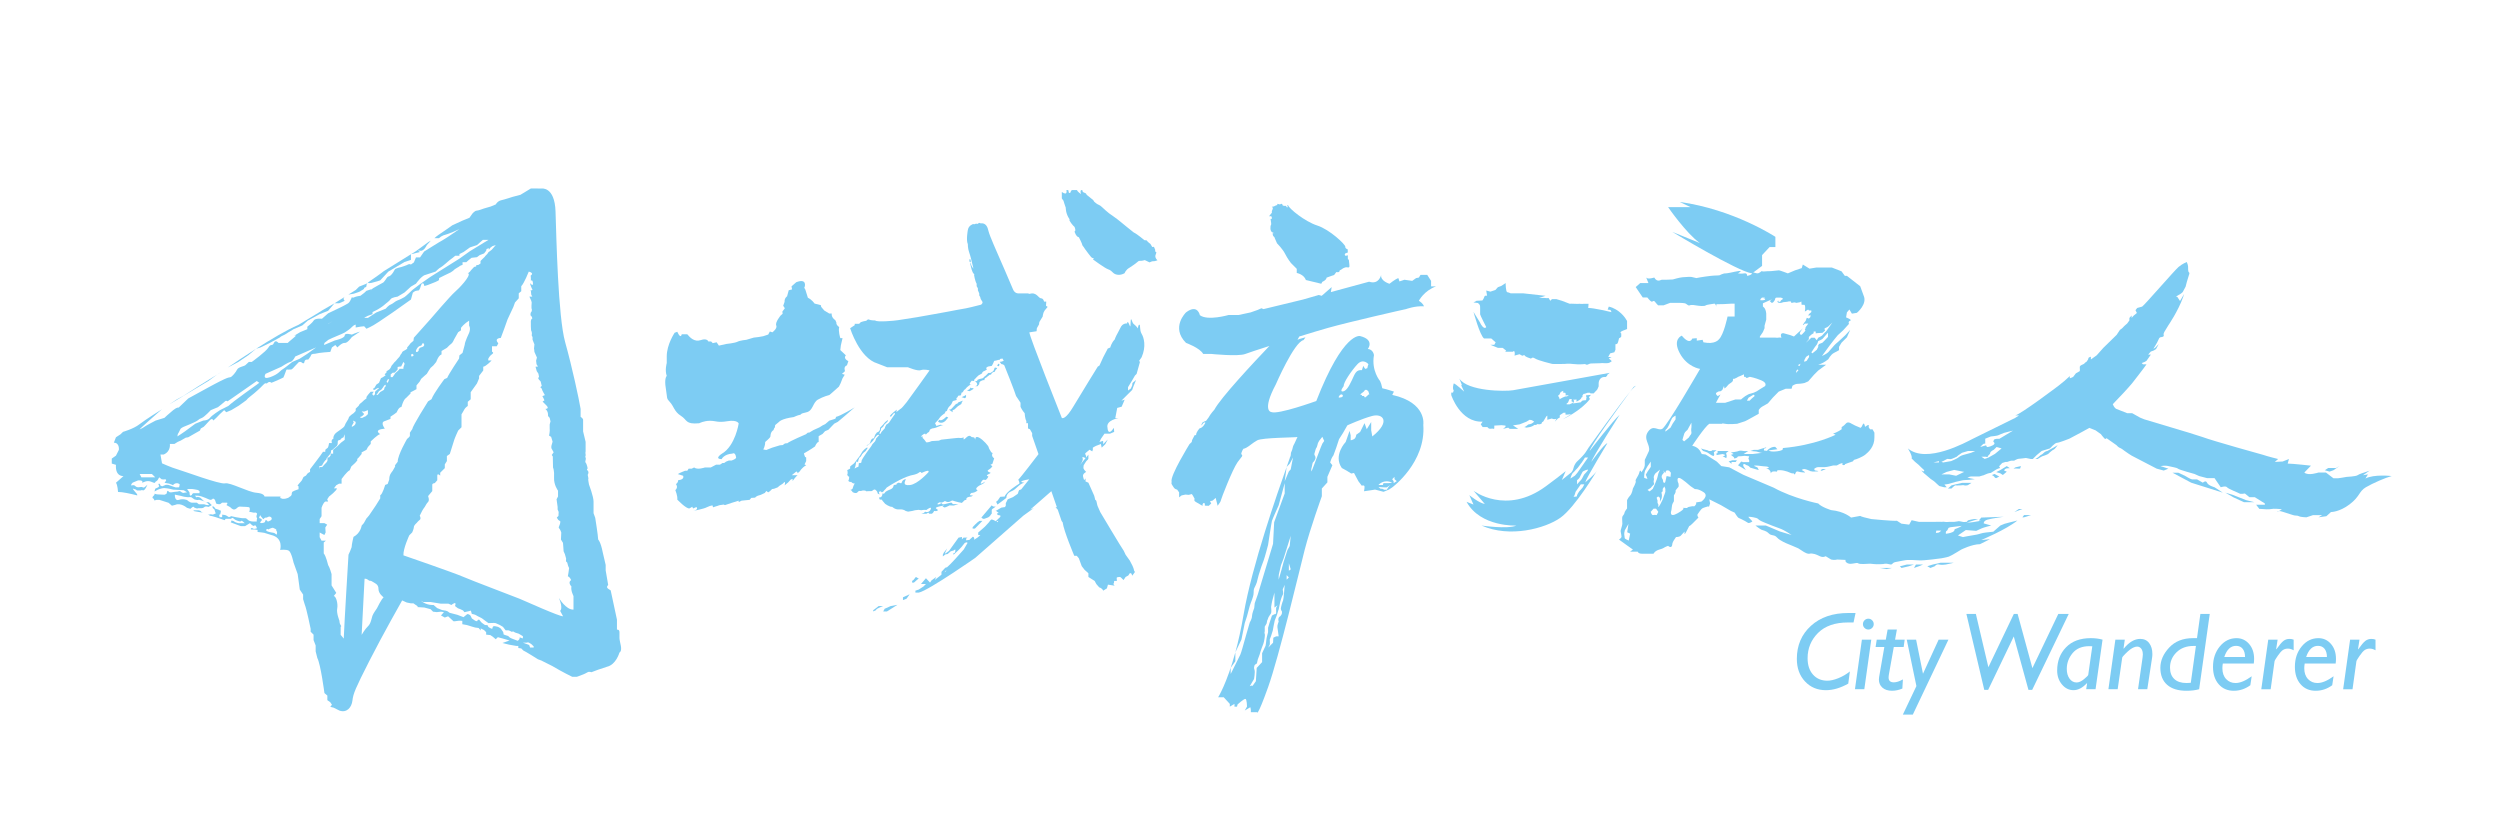 <?xml version="1.0" encoding="utf-8"?>
<!-- Generator: Adobe Illustrator 17.0.0, SVG Export Plug-In . SVG Version: 6.00 Build 0)  -->
<!DOCTYPE svg PUBLIC "-//W3C//DTD SVG 1.1//EN" "http://www.w3.org/Graphics/SVG/1.1/DTD/svg11.dtd">
<svg version="1.1" id="Layer_1" xmlns="http://www.w3.org/2000/svg" xmlns:xlink="http://www.w3.org/1999/xlink" x="0px" y="0px"
	 width="600px" height="200px" viewBox="0 0 600 200" enable-background="new 0 0 600 200" xml:space="preserve">
<g>
	<g>
		<path fill="#7DCCF3" d="M305.234,52.158v0.373h-0.154h-0.146l0.146,0.998v0.348l-0.12,0.274c0,0-0.313,1.396,0.516,1.669
			c0.832,0.271,0,0.099,0,0.099s-0.166,0.626,0.369,0.974c0,0,0.138,0.397,0.635,1.495c0,0,1.349,1.346,1.948,2.539
			c0.599,1.198,1.397,2.195,1.397,2.195l1.396,1.396v0.995c0,0,1.697,0.299,2.197,1.694c0,0,3.191,0.798,3.693,0.896l0.223-0.448
			c0,0,1.023-0.422,1.049-1.021l1.247-0.45l0.55-0.174l0.549-0.724c0,0,0.797,0.251,0.797-0.399l0.4-0.199
			c0,0,0.75-0.673,1.446-0.522c0.699,0.152,0.499-0.348,0.377-1.547l-0.027-0.322l-0.223-0.026l-0.025-0.547l0.025-0.448
			l-0.575,0.126l-0.198-0.251l0.124-0.323l0.624-0.223l-0.026-0.773c0,0-0.623-0.129-0.575-0.625
			c0.051-0.499-3.716-4.111-6.736-5.082c-3.018-0.973-6.812-4.111-6.983-4.856h-0.251l0.199,0.445l-0.249,0.051l-0.226-0.349
			c0,0-0.351,0-0.452,0c-0.097,0-0.37-0.147-0.37-0.147s0.024-0.625-0.6-0.201l-0.65-0.149v0.299l-0.224,0.052l-0.248,0.097
			c0,0-0.499,0.348-0.85,0.197c0,0,0.45,0.351,0.125,0.796l-0.125,0.402c0,0,0.077,0.225,0,0.299
			c-0.074,0.075-0.225,0.299-0.225,0.299l-0.323,0.373v0.226l0.394-0.102L305.234,52.158z"/>
		<path fill="#7DCCF3" d="M344.656,68.732h-1.196v-1.324l-0.931-1.447h-1.598l-0.399,0.65l-0.668,0.132l-0.929,0.666l-1.865-0.268
			l-1.198,0.399l-0.267-0.796c-0.795,0.267-2.127,1.36-2.127,1.36s-2.261-0.664-1.995-2.142c0,0-0.499,2.44-2.894,1.644
			l-9.182,2.494l0.201-1.198l-2.398,2.092l-0.698-0.199l-3.791,1.095l-9.48,2.295l-0.499-0.203l-0.898,0.4l-1.697,0.597
			l-2.896,0.621h-2.393c0,0-5.01,1.462-6.886,0.046c0,0-0.533-2.793-3.329-0.667c0,0-3.723,3.589,0,7.311
			c0,0,3.329,1.195,4.127,2.659h1.995c0,0,6.389,0.663,8.117,0c0.656-0.254,2.932-1.009,5.779-1.921
			c-3.929,4.124-11.718,12.465-13.197,15.276c0,0-0.998,1.096-1.396,1.892l-0.6,0.799c0,0-0.899,0.273-0.972,0.571l-0.175,0.476
			h0.101l0.273-0.399c0,0,0.376-0.476,0.6-0.178c0,0-0.524,1.199-1.397,1.349c0,0-0.898,0.97-0.824,1.617h-0.349l-0.549,1.05
			c-0.1,0.123-0.149,0.597-0.149,0.597l-0.549,0.523c0,0-4.691,7.584-4.291,8.976l-0.027,0.532c0,0,0.357,0.667,0.625,0.999
			c0.267,0.332,0.732,0.397,0.732,0.397l0.474,0.666v1.193l0.592-0.464l0.93-0.2l0.797,0.068l0.733-0.199l0.265,0.396l0.4,0.732
			c0,0-0.131,0.334,0,0.532c0.136,0.202,0.933,0.599,0.933,0.599s1.131,0.729,0.998,0.529c-0.133-0.199,0.133-0.596,0.133-0.596
			h0.33c0,0,0.067,0.067,0.067,0.331c0,0.265,0,0.265,0,0.265l0.932,0.036l0.6-0.565c0,0-0.399-0.599-0.199-0.599
			c0.199,0,0.465,0,0.665-0.199c0.199-0.2,0.599-0.532,0.599-0.532l0.332,1.33l0.135,0.565l0.532-0.766c0,0,0.265-0.399,0.265-0.597
			c0-0.2,2.729-7.308,3.993-9.105l0.863-1.131c0,0,0.399-0.396,0.199-0.595c-0.199-0.2-0.199-0.335-0.13-0.531
			c0.067-0.2,0.265-0.735,0.465-0.931c0.199-0.203-0.067,0.129,0.731-0.303c0.8-0.429,1.396-1.093,2.596-1.756
			c1.198-0.667,9.38-0.667,9.647-0.799l-0.734,1.594c0,0-0.333,0.529-0.399,0.961c-0.067,0.435-0.4,1.166-0.4,1.166
			s-0.067,0.131-0.067,0.532c0,0.397-0.263,0.661-0.263,0.863c0,0.035-0.275,0.798-0.732,2.085l0.757-0.822l0.772-1.465
			l-0.549,2.857l-0.45,0.502l-0.997,2.355l0.466-3.427c-2.133,6.013-8.342,23.726-10.314,35.325
			c-0.608,3.574-1.299,6.609-1.995,9.163l1.465-3.09l0.797-3.946l0.531-1.63c0,0,0.4-1.56,0.668-2.49
			c0.265-0.931,0.93-2.127,0.93-3.189c0-1.064,0.134-0.931,0.533-1.863c0.112-0.257,0.181-0.442,0.233-0.607
			c0.135-0.432,0.145-0.716,0.432-1.718c0.4-1.383,0.933-2.855,1.2-3.521c0.266-0.663,1.063-3.719,1.063-3.719
			s0.797-5.317,0.931-5.784c0.132-0.464,1.613-3.737,1.613-3.737l1.447-5.325v2.484l-2.528,6.904l-0.267,5.188l-3.685,12.227
			l-0.706,1.997l-0.132,1.196c0,0-0.533,1.327-0.533,1.957c0,0.631-0.531,1.498-0.531,1.498s-1.597,5.448-1.731,6.047
			c-0.133,0.596-0.532,1.66-0.532,1.66l-2.316,4.652v-1.481l1.117-1.576v-2.132c-2.048,7.507-4.123,10.768-4.123,10.768h1.328
			l1.466,1.595v0.663l1.12-0.663v0.663h0.607l0.134-0.532c0,0,1.463-1.325,1.863-1.325c0.397,0,0.397,1.858,0.397,1.858
			l-0.531,0.932l1.33-0.796c0,0,0.133,0.399,0.133,0.796c0,0.4,0,0.4,0,0.4h1.465c0,0,0.004,1.459,2.662-5.979
			c2.659-7.446,7.452-27.776,8.782-32.959c1.329-5.182,4.125-12.892,4.125-12.892v-1.859l1.331-1.463v-1.328l1.198-2.793
			l-0.532-0.663c0,0,0.265-0.932,0.532-1.331c0.264-0.399,0.264-0.399,0.264-0.399l0.666-1.829l0.668-2.026l0.93-1.46l1.066-1.862
			c0,0,3.46-1.591,5.989-2.261c2.529-0.663,4.521,1.33,0,4.923l-0.267-1.465v-1.595v-0.397l-1.069,1.726l-0.529-1.462l-1.064,2.127
			l-0.931,0.664c0,0,0,0.402-0.265,0.8c-0.267,0.397-1.066,0.531-1.066,0.531v-1.198l-0.265-1.064l-0.932,2.659
			c0,0-3.061,3.187-0.933,6.248l1.199,0.661l1.065,0.666l0.666-0.132l1.061,1.991l0.8,1.063c0,0,0.666-0.262,0.666,0.267
			c0,0.534-0.133,1.066-0.133,1.066l1.862-0.27l0.799-0.132l2.033,0.532l1.295-0.532l0.799-0.531c0,0,8.117-5.98,7.45-15.018
			c0,0,0.934-5.313-7.45-7.175l0.4-0.799l-1.731-0.531l-1.064-0.265l-0.267-1.066l-0.265-0.663c0,0-2.129-2.465-1.466-6.215
			c0,0-0.133-1.359-1.463-1.491c0,0,1.73-2.195-1.862-3.093c0,0-3.992-1.161-10.513,15.584c0,0-9.182,3.324-10.779,2.657
			c0,0-2.394-0.132,1.066-6.646c0,0,4.391-10.165,6.653-10.63l0.466-0.667l-1.465,0.403l-0.457,0.199l0.434-0.796
			c2.677-0.829,5.187-1.585,6.878-2.062c5.19-1.463,18.097-4.391,18.761-4.52c0,0,2.13-0.796,4.259-0.663c0,0,0-0.534-1.196-1.33
			C340.532,72.19,341.725,69.799,344.656,68.732z M303.936,153.481c0,0.287-0.199,1.501-0.199,1.501l-0.832,1.795v2.129
			l-1.296,1.395l-0.2,3.187c0,0-1.064,1.527-0.866,1.198c0.2-0.331-0.597,0-0.597,0l1.025-1.73c0,0,0.304-1.727,0.105-2.193
			c-0.201-0.463-0.067-0.796,0-1.06c0.065-0.267,0.532-0.335,0.598-0.535c0.067-0.199,0.135-0.863,0.332-1.26
			c0.201-0.4,0.467-1.327,0.533-1.594c0.067-0.268,0.467-1.264,0.666-1.797c0.199-0.529,0.463-2.126,0.332-2.388
			c-0.133-0.27,0-0.602,0-0.602V150.4c0,0,0,0,0.199-0.333c0.199-0.331,0.267-0.329,0.333-0.864c0.068-0.532,0.2-0.397,0.268-0.796
			c0.07-0.399,0.597-0.93,0.73-1.262c0.133-0.333,0-1.264,0-1.463c0-0.2,0.265-1.463,0.265-1.463l0.534-1.991v3.586l0.733-0.529
			l-0.333,0.596c0,0,0,0.796,0,1.196c0,0.4-0.4,0.332-0.4,0.332l-0.598,0.335l-0.6,1.792l-0.331,1.13v1.064
			C304.338,151.729,303.936,153.19,303.936,153.481z M307.929,144.153c-0.131,0.2-0.531,1.595-0.531,1.926
			c0,0.333,0.264,0.666,0.264,0.666s0.07,0.531-0.132,0.8c-0.199,0.262-0.266,0.361-0.266,0.361s-0.201,0.032-0.383,0.367
			c-0.184,0.332,0,0.93,0,0.93s-0.215,0.464-0.282,0.864c-0.068,0.397,0,0.599,0,0.599l0.282,2.062c0,0-0.415,0-0.547,0
			c-0.133,0-0.733,0.331-0.733,0.331l-0.067,1.195l-1.196,1.198c0,0,0.331-0.534,0.399-0.732c0.066-0.2,0-1.237,0-1.237l0.331-0.889
			l0.399-1.263c0,0,0.333-1.926,0.465-2.391c0.136-0.468,0.599-1.394,0.667-1.794c0.067-0.4,0.282-0.866,0.282-0.866l0.25-1.214
			l0.133-0.648c0,0,0.333-1.26,0.599-1.662c0.265-0.397-0.065-1.127,0-1.327c0.066-0.199,0.465-1.064,0.465-1.064
			S308.063,143.956,307.929,144.153z M308.795,139.118v-0.281v-0.799l0.531,0.544L308.795,139.118z M309.326,136.977v-0.596v-1.198
			l0.45,1.46L309.326,136.977z M309.527,131.046l-0.55,0.996l-0.948,2.941l-0.448,1.695l-0.7,2.44c0,0,0-0.348,0-0.795
			c0-0.451,0.25-1.299,0.299-1.546c0.051-0.252,0.25-1.098,0.25-1.098l0.648-1.692l1.696-5.383L309.527,131.046z M333.228,116.892
			l-0.399,0.65h-0.599l-0.499-0.248h-0.399l-0.5-0.402l1.424,0.078h0.573l0.848-0.577L333.228,116.892z M334.675,114.452V115
			l0.551,0.474l-0.75,0.479v-0.442l-0.348-0.51L334.675,114.452z M334.129,115.848l-0.85,0.104h-0.799h-0.199h-0.249l-0.148,0.441
			h-1.051C330.833,116.393,332.084,114.852,334.129,115.848z M328.421,94.688l-0.332,0.351l-0.497,0.384l-0.251-0.384h-0.451v-0.175
			l-0.445-0.212l0.896-0.699c0.448-0.913,1.08,0,1.08,0l0.218,0.735H328.421z M322.501,92.658c-0.136-0.8,1.896-3.758,3.291-5.254
			c1.399-1.495,2.629,0,2.629,0l-0.134,0.4l-0.133,0.568l-0.497,0.161l-0.2-0.263l-0.265-0.467l-0.333,1.029
			c-1.398-0.1-1.628,0.731-2.429,2.462c-0.798,1.724-1.498,2.657-2.228,2.657C321.469,93.953,322.501,92.658,322.501,92.658z
			 M321.303,95.213c0.599-1.228,1.496-0.1,0.634,0.133C321.077,95.578,321.303,95.213,321.303,95.213z M314.716,112.507
			c0.05-0.197,0.151-0.496,0.25-1.096c0.099-0.597,0.15-0.299,0.496-0.845c0.351-0.55,0.202-0.55,0.252-0.751
			c0.049-0.197-0.252-0.647-0.252-0.647v-0.3c0,0,0.151-0.596,0.252-0.893c0.099-0.3,0.147-0.451,0.249-0.537
			c0.099-0.086,0.349-1.114,0.349-1.114l0.298-0.544l0.75-0.947l0.448,0.996l-0.448,0.647l-0.4,0.961l-1.994,5.219l-0.25,0.499
			C314.716,113.155,314.667,112.706,314.716,112.507z"/>
		<polygon fill="#7DCCF3" points="296.484,156.571 296.484,156.574 296.486,156.571 		"/>
		<path fill="#7DCCF3" d="M355.099,77.239l-1.463-2.393c0,0,1.534,5.651,2.529,6.382h1.332h0.399l0.596,0.529l0.468,0.4l-0.332,0.6
			h-0.934l1.795,0.728h1.134l0.864,0.666c0,0-0.467,0.264,0,0.264c0.467,0,1.597,0,1.597,0s0.267-0.333,0.399,0
			c0.135,0.335,0,0.932,0,0.932l1.199-0.333c0,0,0.332,0.2,0.6,0.333c0.262,0.132,0.463-0.333,0.663,0
			c0.201,0.329,1.132,0.589,1.396,0.693c0.268,0.104,0.268-0.505,1.067,0c0.799,0.503,3.86,1.233,4.122,1.301
			c0.268,0.062,3.063,0,3.063,0s0.729-0.138,2.061,0.029c1.334,0.168,2.794,0,2.794,0s0.268,0.313,0.732,0.074
			c0.466-0.235,0.667-0.235,1.665-0.235c0.998,0,1.663-0.07,1.663-0.07s1.067,0.07,1.465,0c0.397-0.065,0.599-0.331,0.796-0.399
			c0.202-0.067-0.66-0.7-0.66-0.7l0.69-0.364h-0.826l0.463-0.863l1.002-0.264l0.265-0.602v-1.325c0,0,0.399,0,0.532-0.264
			c0.135-0.268,0.332-1.167,0.332-1.167s0.532-0.234,0.532-0.431c0-0.201,0-0.732,0-0.732s-0.597-0.265,0.397-0.66
			c1.001-0.402,1.001-0.402,1.001-0.402V78.37v-1.33l-0.399-0.642c0,0-1.399-2.213-3.989-2.815l-0.271,0.732l0.668,0.067
			l0.263,0.531c0,0-4.456-1.064-5.589-0.998l0.068-0.995h-1.262c0,0-0.403,0.064-0.8,0c-0.4-0.067-0.067,0.064-0.999,0
			c-0.932-0.067-1.463-0.017-1.463-0.017l-1.866-0.713l-1.325-0.397h-1.069l-0.396,0.397l-0.4-0.664c0,0-0.529,0.065-0.799,0
			c-0.133-0.033-0.515-0.033-0.866-0.025c-0.35,0.006-0.664,0.025-0.664,0.025l1.595-0.532l-5.378-0.595h-1.807h-1.196
			c0,0-0.4-0.203-0.8-0.27c-0.399-0.065-0.399-2.194-0.399-2.194l-0.996,0.664l-0.869,0.333l-0.595,0.667l-1.201,0.397l-0.998-0.267
			l0.199,1.263c0,0-0.532-0.199-0.663,0.264c-0.132,0.465-0.465,0.866-0.465,0.866l-1.396,0.067l-0.735,0.4l1.067,0.132
			c0,0,0.399,0.331,0.467,0.532c0.064,0.197,0.064,0.399,0.064,0.796c0,0.397,0,1.196,0,1.396s1.463,3.057,1.463,3.057
			S356.165,79.433,355.099,77.239z"/>
		<path fill="#7DCCF3" d="M355.385,101.844l0.448,0.647h0.348h0.801c0,0,0.1,0.2,0.348,0.351c0.251,0.147,0.853,0,0.853,0
			s0.148,0.133,0.296,0.067c0.151-0.067,0.151-0.067,0.151-0.067v-0.699l1.746-0.099l0.948,0.099v0.3l-0.597,0.483l1.245-0.286
			l0.352,0.286h0.847h1.196l-1.25-0.835l1.599-0.246l1.647-0.65l0.748-0.45l0.548,0.1l0.55,0.35c0,0-0.048,0.052-0.297,0.249
			c-0.252,0.202-0.354,0.249-0.7,0.351c-0.351,0.099-0.299-0.051-0.699,0.296c-0.4,0.352-0.7,0.4-0.7,0.4l0.602,0.149
			c0,0,0-0.051,0.499-0.099c0.497-0.051,1.047-0.351,1.047-0.351l0.249-0.199h0.396l0.502-0.248c0.201,0.248,0.85-0.051,0.85-0.051
			s0.099-0.397,0.249-0.447c0.149-0.052,0.051,0.148,0.397-0.452c0.352-0.596,0.5-0.847,0.5-0.847l0.251-0.196v0.796v0.197
			l0.715-0.197l0.332-0.1c0,0,0-0.048,0.299,0.1c0.3,0.148,0.85-0.048,0.85-0.048l-0.397,0.695l0.745-0.747l0.447-0.249V99.65
			l0.898-0.596h0.502c0,0-0.1,0.397,0,0.45c0.1,0.048,1.347-0.102,1.347-0.102l-2.046,1.246c0,0,4.392-2.045,6.535-4.884
			l-0.245-0.449l0.499-0.545l-1.002,0.094c0,0,0.035-0.029,0.087-0.072l-0.27,0.125l0.036,0.265l0.096,0.148l-0.096,0.451
			c0,0,0.032,0.233-0.069,0.267c-0.099,0.03-0.782,0.017-0.924,0.157c-0.099,0.102-0.244,0.264-0.32,0.35
			c0.094-0.001-0.052,0.057-0.052,0.057s0.025-0.025,0.052-0.057c-0.045,0-0.141,0.014-0.352,0.057
			c-0.629,0.135-1.53,0.201-1.53,0.201l0.265-0.4l-0.1-0.631l0.202,0.165l0.497-0.083v0.341v0.207l0.568-0.315
			c0,0,0.432-0.249,0.564-0.516c0.133-0.265,0.133-0.265,0.133-0.265h0.168v-0.399l0.283-0.412c-0.016,0.033,0,0.077,0.313-0.02
			c0.432-0.133,0.666-0.231,0.666-0.231h0.499l0.184,0.162h0.75l0.547-0.593c0,0,0.251-0.201,0.352-0.402
			c0.097-0.197,0.296-0.697,0.296-0.697v-0.7c0,0-0.046-1.689,1.695-1.543l0.352-0.296v-0.201l0.6-0.499
			c0,0-21.245,3.84-23.172,4.17c-1.93,0.331-10.912,0.265-12.905-2.791l0.583,1.475l-0.123,0.174l0.699,1.482
			c0,0-2.084-1.942-2.509-1.971c0,0-0.4,1.201,0,1.698l-0.174,0.499h-0.226H348.3v0.596c0,0,2.145,6.628,7.533,6.379
			L355.385,101.844z M377.291,95.78l-0.132,0.165l0.065,0.465h0.265v0.267l-0.798,0.365h-0.664c0,0-0.135-0.132,0-0.2
			c0.132-0.064,0.364-0.265,0.396-0.465c0.035-0.199,0.268-0.597,0.268-0.597H377.291z M374.298,94.65l0.164-0.397l0.168-0.2
			l0.547-0.265v0.465h0.452l0.164,0.296l-0.099,0.333h0.729v0.1l-0.457,0.165h-0.307l-0.631,0.267l-0.799,0.432c0,0,0,0,0.033-0.067
			c0.032-0.067,0-0.251,0-0.251l-0.332-0.547L374.298,94.65z"/>
		<path fill="#7DCCF3" d="M381.913,110.863c0.4-1.331,6.788-11.294,6.788-11.294c-1.463,1.192-7.184,8.667-7.184,8.667
			c0.11-1.073,7.26-10.895,9.718-14.245c-2.527,3.087-9.314,12.489-10.002,13.483c-0.481,0.692-0.622,1.346-2.745,3.294v0.003
			c0,0-0.602,0.538-0.848,1.563c-0.249,1.024-0.748,1.222-0.748,1.222l-2.049,1.646l0.927-2.129
			c-1.243,0.996-2.794,2.187-4.765,3.637c-9.58,7.044-17.369,1.063-17.369,1.063l2.73,3.189c-1.463-0.263-3.725-2.126-3.725-2.126
			l0.995,2.259l-1.66-0.661c3.328,6.11,11.977,5.704,11.977,5.704c-2.262,0.921-8.383-0.013-8.383-0.013
			c6.785,3.035,15.299,0.687,18.893-1.84c3.593-2.525,8.782-11.296,8.782-11.296c-0.531,0.931-2.794,2.791-2.794,2.791
			c0.267-1.063,5.323-9.414,5.323-9.414C384.976,106.52,381.913,110.863,381.913,110.863z M379.808,117.042
			c-0.122,0.152-0.798,0.898-0.798,0.898s-0.671,0.948-0.522,1.098c0.149,0.149-0.848,0.197-0.848,0.197s0,0,0.148-0.197
			c0.151-0.202,0.351-0.998,0.351-0.998l1.248-1.795h0.847C380.234,116.244,379.937,116.892,379.808,117.042z M380.186,113.904
			c0,0-0.352,0.648-0.5,0.948c-0.151,0.297-0.676,0.795-0.676,0.795l-0.522,0.597v-0.351v-0.642c0,0,0.599-0.45,0.699-0.773
			c0.099-0.32,0.548-1.024,0.621-1.224c0.08-0.199,1.324-0.696,1.324-0.497C381.132,112.957,380.186,113.904,380.186,113.904z
			 M379.486,112.159c-0.299,0.448-0.902,1.295-0.902,1.295l-0.595,0.697l-1.098,0.7c0,0,0.299-1.096,0.598-1.349
			c0.299-0.249,0.5-0.5,0.699-0.747c0.201-0.249,0.251-0.149,0.822-0.946c0.574-0.799,0.326-0.448,0.574-0.748
			c0.249-0.302,0.799-1.248,0.799-1.248h0.748C381.132,109.814,379.787,111.711,379.486,112.159z"/>
		<path fill="#7DCCF3" d="M392.059,93.071c1.15-0.948,0-0.2,0-0.2s-0.312,0.423-0.824,1.119
			C391.621,93.522,391.91,93.194,392.059,93.071z"/>
		<polygon fill="#7DCCF3" points="457.663,135.482 455.967,135.912 456.367,136.311 458.094,135.912 459.361,135.482 		"/>
		<polygon fill="#7DCCF3" points="459.361,136.311 460.558,135.895 461.555,135.482 459.826,135.482 		"/>
		<path fill="#7DCCF3" d="M465.747,135.05l-1.865,0.432l-1.328,0.413l0.734,0.416l1.061-0.416c0,0,0.4-0.579,0.998-0.413
			c0.602,0.165,1.663,0,1.663,0l1.93-0.432h-1.795H465.747z"/>
		<polygon fill="#7DCCF3" points="485.374,124.154 485.773,124.154 487.436,123.622 485.773,123.622 		"/>
		<polygon fill="#7DCCF3" points="483.447,122.888 485.374,122.159 484.512,122.159 		"/>
		<polygon fill="#7DCCF3" points="451.177,136.311 452.771,136.578 454.037,136.311 451.843,136.311 		"/>
		<path fill="#7DCCF3" d="M482.181,125.416l-1.099,0.297l-0.996,0.412l-1.698,1.483c0,0-0.798,0.099-1.795,0.199
			c-0.998,0.099-1.598,0.399-2.197,0.499c-0.599,0.099-2.294,0.399-2.294,0.399l-0.998,0.199l-1.199-0.396l1.897-1.298l2.494,0.197
			c0,0,0.896-0.397,1.299-0.595c0.397-0.202,2.294-0.687,2.294-0.687l-1.795-0.51c0,0-0.101-0.6,0.898-0.899
			c0.998-0.297,3.895-0.695,3.895-0.695l-5.39,0.197c0,0-0.203,0.3-0.502,0.598c-0.299,0.3,1.299,0-0.299,0.3
			c-1.595,0.3-2.194,0.3-2.194,0.3s-0.258,0.065-0.566,0.167l0.697-0.341l2.127-0.668c0,0-0.864-0.023-0.998,0
			c-0.132,0.022-1.063,0.177-1.331,0.277c-0.264,0.102-0.331,0.331-0.431,0.394c-0.1,0.061-0.236,0-0.236,0s-0.361,0.104-0.728,0
			c-0.367-0.101-0.932-0.164-0.932-0.164s-0.667,0.133-1.063,0.164c-0.402,0.029-0.934-0.03-1.101,0c-0.164,0.029-0.931,0.07-1.23,0
			c-0.299-0.071-0.602,0-0.602,0s-1.43-0.03-1.73,0c-0.299,0.029-1.095,0.006-1.26,0c-0.168-0.003-1.231,0-1.231,0h-1.364
			l-1.731-0.394l-0.59,1.064l-1.869-0.236l-1.069-0.695c-1.124,0.097-6.121-0.406-6.155-0.41c-1.243-0.274-2.435-0.573-2.658-0.754
			l-2.197,0.399c0,0-1.597-1.493-4.788-1.792c0,0-2.297-0.697-3.093-1.595c0,0-5.992-1.196-10.684-3.789l-7.284-3.089l-3.392-1.794
			l-1.898-0.299l-1.095-1.085l-2.696-1.705l-0.899-0.101l-0.4-0.734c0,0-0.497-0.96-1.892-1.26c0,0,2.994-4.552,4.089-5.265h3.094
			c0,0-0.202-0.181,0.7,0c0.896,0.183,2.893,0,2.893,0s1.596-0.516,1.897-0.615c0.299-0.099,3.292-1.795,3.292-1.795v-0.895
			c0,0,0.297-0.5,0.799-0.799c0.497-0.299,1.399-0.796,1.399-0.796l1.196-1.396l1.396-1.424l1.697-0.699h1.396l0.2-0.7
			c0,0,0.599-0.468,1.296-0.468c0.702,0,1.598-0.197,1.598-0.197l0.899-0.4l1.396-1.592l1-0.998l1.895-1.401h-1.895
			c0,0,0.996-0.293,1.692-0.793c0.702-0.499,0.702-0.499,0.702-0.499s0.6-1.093,1.298-1.492c0.698-0.4,1.298-0.7,1.298-0.7v-0.796
			l0.597-0.995l1.298-1.301l0.797-1.789l-1.195,1.293c0,0-1.898,1.797-2.198,1.995c-0.302,0.199-1.498,1.694-1.895,2.092
			c-0.402,0.4-1.498,0.896-1.498,0.896l1.895-2.591l1-1.295l0.895-1.098l1.302-1.193l1.395-1.536c0,0-0.302-0.561,0.299-0.758
			c0.599-0.201-0.997-0.798-0.997-0.798l0.2-1.198l0.598-0.698l0.602,0.998l1.195-0.199c0,0,2.597-2.095,1.598-4.188l-0.799-2.193
			l-3.193-2.493h-0.496l-0.802-1.095l-2.294-0.895h-0.599h-1.298h-1.897l-1.597,0.264l-1.598-0.996l-0.265,0.863l-1.596,0.531
			l-1.731,0.731c0,0-1.928-0.731-2.129-0.731c-0.2,0-1.794,0.2-1.995,0.2c-0.199,0-1.198,0-1.467,0.067
			c-0.264,0.064-0.728-0.067-0.728-0.067s-0.532,0.529-1.001,0.531c-0.328,0-0.724-0.229-0.997-0.2l2.13-1.592v-1.395v-1.196
			l1.799-1.924h1.394v-2.462c0,0-9.981-6.579-22.953-8.372l2.594,1.245h-5.388c0,0,4.264,6.198,7.623,8.632l-6.627-2.7
			c0,0,15.769,9.565,19.164,9.965c-0.2,0.467-1.198,0.597-1.198,0.597s0.065-0.731-0.667-0.597c-0.732,0.133-1.53,0-1.53,0
			l0.599-0.4c0,0,0.4-0.397-1.331,0c-1.727,0.4-2.194,0.4-2.194,0.4c-0.534-0.062-1.531,0.467-1.531,0.467s-0.732,0.065-1.263,0.065
			c-0.535,0-3.46,0.4-4.257,0.599c0,0-0.934-0.199-1.133-0.264c-0.2-0.07-1.398,0-2.193,0.065c-0.799,0.067-2.33,0.531-2.33,0.531
			l-1.534,0.065c0,0-0.928,0-1.13,0c-0.2,0-1.066,0.732-1.794-0.529c0,0-1.537,0.529-1.931,0l0.532,1.325h-1.962l-1.089,0.966
			l1.685,2.491h1.101c0,0,0.7,0.898,0.998,0.999c0.299,0.097,0.499-0.4,0.8,0c0.299,0.399,0.799,0.896,0.799,0.896h1.292
			l1.599-0.599c0,0,0.998,0,1.496,0c0.5,0,1.498,0,1.995,0.101c0.502,0.094,0.8,0.695,1.199,0.497
			c0.399-0.201,1.396-0.02,1.694,0.039c0.302,0.061,1.799,0.239,2.098,0c0.299-0.241,1.698-0.341,2.097-0.442
			c0.399-0.094,0.599,1.219,0.497,0.564c-0.099-0.658,0-0.362,1.799-0.463c1.794-0.102,1.794-0.102,1.794-0.102h0.797v1.198
			c0,0,0,0.7,0,0.999s0,0.896,0,0.896h-1.697c0,0-0.895,4.386-2.092,5.483c0,0-0.9,1.298-3.696,0.697l-0.197-0.597l-1.401,0.197
			V81.16l-1.093,0.1c0,0-0.499,1.694-2.496-0.7c0,0-2.298,0.802-0.5,4.191c1.797,3.387,4.888,3.783,4.888,3.783
			s-7.983,13.829-9.08,14.392c-1.096,0.561-2.095-1.131-3.392,0.661c-1.301,1.795,0.599,3.118,0.197,4.649l-0.998,2.129v1.295
			c0,0-0.097,0.599-0.299,0.899c-0.202,0.299-0.5,0.798-0.5,0.798s-0.297-0.899-0.499,0c-0.199,0.896-1.076,1.794-0.887,2.091
			c0.189,0.299-0.666,1.797-0.666,1.797s-0.191,1.194-0.668,1.694c-0.471,0.5-0.738,1.096-0.738,1.096v1.992
			c0,0-0.632,0.798-0.632,1.099c0,0.297-0.397,0.597-0.499,0.896c-0.101,0.297,0,1.095,0,1.692c0,0.458-0.458,1.459-0.399,1.846
			c0.1,0.647,0.199,0.948,0.199,1.243c0,0.305-0.599,0.702-0.599,0.702l1.93,1.394l1.407,0.996l-0.668,0.499h1.823
			c0,0,0.1,0.497,0.998,0.497c0.899,0,1.898,0,1.898,0h0.898c0,0,0.302-0.695,1.396-0.996c1.096-0.299,1.096-0.496,1.598-0.699
			c0.499-0.196,0.499-0.196,0.499-0.196s0.499,0.496,0.799,0.196c0.299-0.297,0.099-0.696,0.399-1.194
			c0.299-0.497-0.1,0.099,0.299-0.497c0.173-0.261,0.3-0.454,0.396-0.6c0,0,0.902,0,1.201-0.396c0.302-0.4,0.898-0.948,0.898-0.948
			s-0.296,1.344,0.402,0c0.696-1.346,0.696-1.346,0.696-1.346s0,0.197,0.802-0.599c0.796-0.799,1.393-1.396,1.393-1.396
			s-0.4-0.496-0.2-0.796c0.2-0.297,0.8-1.198,1.101-1.396c0.297-0.197,1.096-0.399,1.396-0.497c0.299-0.099,0.097,0.497,0.299-0.099
			c0.199-0.599,0.199-0.599,0.199-0.599l-0.199-0.998l2.796,1.398l2.394,1.394l0.898,0.4c0,0,0.7,1.193,0.998,1.293
			c0.204,0.068,0.915,0.413,1.476,0.721c0.26,0.145,0.493,0.278,0.622,0.377c0.399,0.297,0.799-0.099,1.098-0.202
			c0.299-0.099-1.198-1.193-0.798-1.193c0.397,0,1.895,0.197,2.194,0.497c0.299,0.297,0.599,0.496,1.594,0.898
			c1.003,0.397,2.398,0.995,3.597,1.396c1.198,0.397,2.891,1.592,2.891,1.592l-2.791-0.845l-3.394-1.434H422.2h-0.898
			c0,0,0.998,0.786,1.396,0.986c0.4,0.197,1.099,0.197,1.799,0.895c0.696,0.699,1.293,0.2,1.992,0.999
			c0.702,0.796,2.495,1.494,2.495,1.494s2.195,0.899,2.596,1.096c0.4,0.2,1.997,1.495,2.696,1.295c0.697-0.2,1.697,0.2,2.496,0.599
			c0.796,0.397,1.393,0,1.393,0l1.301,0.796c0.699,0.203,1.496,0,1.496,0l1.997,0.093c0,0-0.302,0.407,0.496,0.806
			c0.799,0.399,2.197-0.299,2.497,0c0.297,0.299,2.297,0.128,2.297,0.128s0.497-0.075,1.396,0.051c0.9,0.12,2.394,0,2.394,0
			s0.497-0.216,1.399,0.051c0.896,0.268,0.497-0.329,1.493-0.528c1.002-0.2,2.5-0.496,2.899-0.496c0.397,0,1.792,0,2.79,0.099
			c0.998,0.097,5.296-0.499,5.296-0.499s1.193-0.203,1.791-0.4c0.597-0.202,2.994-1.695,2.994-1.695s2.597-1.293,4.489-1.293
			l2.398-1.196l-2.094,0.2c0,0,5.986-2.493,8.683-4.687L482.181,125.416z M420.455,95.613l-0.551,0.551h-0.65l0.402-0.725
			l0.55-0.326l0.65-0.397l0.297,0.3L420.455,95.613z M431.081,89.483v-0.349c0,0,0,0,0.152-0.299c0.146-0.302,0.399,0,0.399,0
			L431.081,89.483z M431.882,87.839h-0.249v-0.3l0.502-0.251L431.882,87.839z M434.176,85.696l-0.576,0.899l-0.57,0.246v-0.397
			c0,0,0.297-0.599,0.399-0.748c0.1-0.149,0.747-0.497,0.747-0.497V85.696z M438.719,80.86c0,0-0.652,0.7-0.799,0.851
			c-0.149,0.149-0.55,0.548-0.55,0.548l-0.773,0.296l-0.223,0.3v0.399l-0.351,0.695l-1.048,0.851l-0.252-0.249
			c0,0,0.551-0.75,0.602-0.896c0.049-0.151,0.5-0.651,0.699-0.948c0.202-0.3,0.351-0.845,0.351-0.845s0.947-0.4,1.044-0.548
			c0.102-0.152,1.301-1.479,1.301-1.479V80.86z M435.273,79.564h0.5v0.451c0,0,0.397-0.1,0.898-0.1c0.499,0,0.747-0.049,0.747-0.049
			l0.603-0.547c0,0-0.302-0.478,0-0.563c0.297-0.087,0.747-0.386,0.747-0.386l0.999-0.957l-1.449,2.052c0,0-0.799,0.748-0.901,0.948
			c-0.097,0.199-1.044,0.642-1.044,0.642l-0.351,0.603l-0.5-0.603h-0.8l-1.293,1.203l0.696-0.847V80.86l0.597-0.547l0.551-0.35
			V79.564z M422.5,71.793l0.376-0.376h0.425h0.322l-0.4,0.223h0.4v0.289c0,0-0.447,0.159-0.625,0.135c-0.171-0.023-0.122,0-0.122,0
			H422.5V71.793z M422.366,80.761l0.732-1.064l0.396-0.941V78.17l0.403-1.465v-1.459c-0.132-1.398-0.799-1.663-0.799-1.663v-0.793
			l2.145-0.95l-0.497,0.426l0.497,0.447c0,0,0.326-0.123,0.376-0.225c0.049-0.097,0.349-0.425,0.349-0.497
			c0-0.075,0.123-0.351,0.123-0.425c0-0.074,0.3-0.149,0.3-0.149h1.048l0.476,0.248c0,0,0,0.128-0.123,0.176
			c-0.126,0.049-0.4,0.275-0.4,0.275v0.151l-0.3,0.197l-0.252-0.072l-0.075-0.276l-0.173,0.215c-0.023,0.465,0.848,0.383,0.95,0.335
			c0.099-0.051,0.497-0.149,0.497-0.149s1.047-0.077,1.149-0.152c0.097-0.074,0.648,0,0.648,0l0.077,0.325
			c0,0,0.47-0.023,0.599-0.099c0.123-0.074,0.621,0.099,0.621,0.099s0.75-0.125,0.825-0.148c0.074-0.025,0.373-0.177,0.373-0.177
			l0.052,0.774l0.722,0.023c0.3,0.524,0.052,1.621,0.052,1.621l0.796-0.5l0.2,0.225h0.57v0.376c0,0-0.397,0.397-0.547,0.473
			c-0.151,0.075-0.099,0.499-0.099,0.499l0.425-0.323v0.547c0,0-0.152,0.199-0.326,0.323c-0.174,0.123-0.199-0.023-0.199-0.023
			l-0.348-0.102l-0.276,0.748l-0.323,0.389l-0.351,0.557l0.125,0.052l0.352-0.35l0.821-0.026c0,0-0.051,0.175-0.323,0.474
			c-0.276,0.299-0.326,0.5-0.326,0.5v0.135l-0.171,0.413l0.171,0.074l-0.249,0.397l-0.673,0.699
			c-1.172,0.025,0.342-1.583,0.342-1.583l-2.195,2.005l-0.866-0.332l-1.665-0.465c-0.998-0.067-0.465,1.092-0.465,1.092
			s-0.532-0.097-0.732-0.028c-0.202,0.068-0.732,0-0.732,0h-0.665h-2.295h-0.764V80.761z M412.27,95.065
			c0,0-0.448-0.349-0.448-0.599c0-0.246,0.3-0.297,0.499-0.449c0.202-0.145,0.55-0.097,0.55-0.097s0.496-0.248,0.547-0.449
			c0.052-0.199,0.349-0.847,0.349-0.847l0.028,0.173l0.072,0.449l0.299-0.223c0,0,0.349-0.299,0.55-0.596
			c0.2-0.303,0.848-0.553,1.098-0.901c0.249-0.347,0,0,0.1-0.446c0.103-0.45,0,0,0.399-0.2c0.402-0.2,0.352-0.149,0.352-0.149
			l0.499-0.296l0.615-0.249l0.78-0.352v0.352v0.249h0.3l0.35,0.296l0.748-0.296c0,0,1.198,0.196,2.744,0.844
			c1.547,0.648,0.897,1.395,0.897,1.395l-1.23,0.748l-0.764,0.499c0,0-0.45,0.199-0.65,0.3c-0.199,0.096-1.199,0.347-1.199,0.347
			s-0.499,0.249-0.896,0.499c-0.399,0.249-1,0.798-1,0.798h-1.346l-2.446,0.8h-1.095h-1.148l0.648-1.199l0.451-0.796L412.27,95.065z
			 M390.895,129.734c0,0,0,0-0.57-0.267c-0.571-0.264-0.361-0.463-0.431-0.666c-0.064-0.196-0.132-0.863,0-1.243
			c0.136-0.381,0-0.188,0-0.188l0.934-1.621l-0.3,1.992l0.708,0.331L390.895,129.734z M404.235,104.036
			c0.149-0.399,0.751-0.848,0.751-0.848l0.947-1.744c0,0,0.049,0.898,0.018,1.047c-0.03,0.149-0.117,0.748-0.018,1.196
			c0.102,0.448-0.249,0.745-0.249,0.745l-0.399,0.602l-1.099,0.895l-0.399-0.348C403.787,105.58,404.087,104.432,404.235,104.036z
			 M399.697,103.337c0-0.249,0.348-0.397,0.45-0.596c0.099-0.2,0.447-0.697,0.648-1.298c0.197-0.599,0.249-0.447,0.399-0.896
			c0.103-0.306,0.499-0.558,0.744-0.696c0.119-0.065,0.202-0.1,0.202-0.1v0.896c0,0-0.497,0.696-0.696,1.022
			c-0.2,0.322-0.523,0.97-0.523,0.97l-1.222,0.947C399.697,103.587,399.697,103.587,399.697,103.337z M394.608,114.694
			c0,0,0-0.342,0-0.542c0-0.199,0.099-0.948,0.246-1.264c0.152-0.315,0.4-0.728,0.548-0.977c0.152-0.251,0.785-1.134,0.785-1.134
			v1.282l-0.785,1.145c0,0-0.199,0.4-0.347,0.602c-0.149,0.196,0.049,0.347,0.049,0.347l0.287,0.799L394.608,114.694z
			 M395.903,117.939l-0.5-0.348l0.785-0.499c0,0,0.464-0.599,0.715-0.796c0.251-0.202-0.151-0.448,0-0.973
			c0.149-0.522-0.051-0.471,0-0.871c0.048-0.397,0.399-0.848,0.399-0.848l1.095-0.898l-0.397,0.948c0,0-0.251,1.147-0.397,1.446
			c-0.149,0.297-0.399,1.096-0.51,1.293c-0.105,0.201-0.439,0.947-0.439,0.947L395.903,117.939z M397.601,123.625
			c0,0-0.502-0.103-0.75-0.022c-0.251,0.08-0.449-0.081-0.6-0.531c-0.149-0.448,0-0.299,0-0.299l0.6-0.7h0.6l0.547,0.774
			L397.601,123.625z M399.697,117.939c0.048,0.051-0.4,1.209-0.4,1.209l-0.2,0.635l-0.302,0.608c0,0-0.696,1.485-0.796,1.235
			c-0.1-0.249,0.1-0.396,0-0.547c-0.1-0.148-0.199-0.449-0.199-0.449v-0.548c0,0-0.199-0.448-0.199-0.597
			c0-0.151,0.397-0.336,0.397-0.336l0.397,0.336v0.948l0.399-0.848c0,0,0.152-0.75,0-1.148c-0.145-0.397,0.254-0.447,0.254-0.497
			c0-0.049,0-0.599,0-0.599l0.397-0.596l0.251,0.596C399.697,117.34,399.646,117.89,399.697,117.939z M400.919,114.452
			c0,0-0.226-0.052-0.674-0.149c-0.448-0.102-0.302,0.249-0.35,0.392c-0.049,0.142-0.199,0.853-0.199,0.853
			s-0.051,0.448-0.352,0.302c-0.296-0.152-0.149-0.5-0.273-0.748c-0.125-0.248-0.277-0.351-0.277-0.748
			c0-0.399,0.55-0.898,0.55-0.898l-0.1-0.567c0,0,0.352,0.767,0.452,0.567c0.1-0.2,0.048-0.351,0.209-0.497
			c0.162-0.149,0.687,0,0.687,0l0.421,0.497L400.919,114.452z M408.329,120.381l-1.248,0.2v0.397c0,0,0,0-0.249,0.351
			c-0.249,0.347-0.447,0.148-0.447,0.148s-0.35,0.051-0.422,0.051c-0.071,0-0.727,0.148-0.727,0.148l-0.399,0.251l-1.05-0.051
			c0,0,1.05,0.051-1.147,1.298c-2.195,1.244-1.55-0.599-1.496-0.748c0.049-0.151,0.099-1.195,0.249-1.494
			c0.149-0.302,0.347-0.648,0.347-0.648v-1.396c0,0,0.553-0.848,0.399-0.998c-0.148-0.151,0.6-0.896,0.702-1.047
			c0.1-0.148,0-0.795,0-0.795c-0.3-0.553-0.4-1.447,0.199-1.347c0.6,0.1,2.645,1.942,2.645,1.942l0.278,0.2l0.819,0.551
			c0,0,0.748-0.151,2.095,0.744C410.224,119.037,408.329,120.381,408.329,120.381z M464.416,127.905v-0.003h0.19
			C464.49,127.905,464.416,127.905,464.416,127.905z M465.314,127.807c-0.189,0.062-0.5,0.087-0.7,0.096l0.101-0.551h1.174
			C465.673,127.576,465.492,127.747,465.314,127.807z M468.61,127.707c-0.6,0.299-1.599,0.4-1.599,0.4s-0.101-0.599,0.197-0.7
			c0.16-0.051,0.263-0.395,0.441-0.715l0.393-0.148l2.771-0.335c-0.423,0.371-1.708,0.8-1.708,0.8S469.206,127.406,468.61,127.707z"
			/>
		<path fill="#7DCCF3" d="M420.055,112.258c0,0-0.015-0.02-0.029-0.038C419.838,112.168,420.055,112.258,420.055,112.258z"/>
		<path fill="#7DCCF3" d="M447.201,101.693c-0.201,0.2-0.349,0.648-0.349,0.648l-0.302,0.35l-1.296-0.548l-0.948-0.493
			c0,0-0.796-0.595-1.296,0c-0.499,0.592-1.015,0.841-1.015,0.841v0.531c0,0-1.334,0.931-2.062,0.996l0.597,0.333
			c0,0-4.923,2.525-12.705,3.187c0,0,0.529,0.534-1.248,0.766c-1.778,0.234-2.114-0.213-2.114-0.213l2.114-0.267l-0.515-0.566
			c0,0-0.284-0.067-0.818,0.102c-0.534,0.164-1.18,0.779-1.18,0.779l0.249,0.097l-0.963-0.113v-0.432c0,0,0.364-0.116,0.415-0.135
			c0.048-0.017,0.248-0.181,0.048-0.165c-0.2,0.016-1.911,0.584-1.911,0.584h-0.997l-0.799,0.261l1.449,0.138l1.047,0.299h0.451
			l-2.446,0.297h-1.25h-0.896l0.599-0.397l0.499-0.336c0,0-0.899,0.064-1.098,0c-0.2-0.062-0.95-0.133-1.196,0
			c-0.251,0.138-0.8,0.186-0.999,0.236c-0.202,0.051-0.85,0.1-0.85,0.1l0.505,0.309l0.144,0.089l-0.648,0.199l0.697,0.55
			l0.152,0.347l0.648-0.249c0,0,0.1-0.296,0.351-0.296c0.246,0,1.096-0.051,1.246-0.102c0.149-0.051,1.298,0.102,1.298,0.102
			l-0.199,0.545c0.199,0.4,0.199,0.4,0.199,0.4v0.448h-1.095h-0.452c0,0-0.3-0.299-0.497,0c-0.202,0.3-0.651,0.747-0.651,0.747
			l1.897,1.148l-0.499-0.75c0,0-0.149-0.197-0.149-0.399c0-0.196,0.1-0.348,0.299-0.296c0.2,0.048,0.4,0.249,0.55,0.296
			c0.148,0.052,0.148,0,0.4,0.152c0.199,0.119,0.361,0.325,0.419,0.409c0.09,0.02,0.268,0.075,0.626,0.19
			c1.099,0.347,1.447,0.397,1.447,0.397l-0.297-0.599l-0.85-0.397c0,0,0.054-0.152,0.999-0.051c0.947,0.1,1.496,0.199,1.946,0.199
			c0.449,0,0.65,0.299,0.65,0.299l-0.8,0.3c0,0,0.499-0.199,0.898,0.249c0.399,0.447,0.3,0.596,0.3,0.748
			c0,0.147,0.149-0.352,0.599-0.4c0.451-0.052,0.947,0.048,0.947,0.048s-0.099-0.347,0.251-0.347c0.351,0,0.75-0.049,1.398,0.1
			c0.65,0.147,1.048,0.297,1.246,0.399c0.201,0.099,0.799,0.354,0.951,0.225c0.148-0.126,0.348,0.648,0.548,0.038
			c0.197-0.615,0.548-0.463,0.548-0.463s0.399,0.099,0.65,0.148c0.248,0.052,0.499,0.052,0.996,0.1
			c0.5,0.051-0.651-0.596-0.651-0.596s0.252-0.351,0.853-0.2c0.599,0.149,0.998,0.396,1.196,0.448c0.199,0.048-0.3,0,0.199,0.048
			c0.502,0.052-0.099,0.1,1.199,0.052c1.296-0.052-0.299-0.249-0.299-0.249s-0.302-0.348-0.101-0.449
			c0.2-0.097,0.448-0.349,0.9-0.349c0.448,0,1.246,0,1.594,0c0.351,0,0.702-0.096,1.15-0.197c0.448-0.099,0.845-0.199,0.845-0.199
			h0.851l0.748-0.4l0.648-0.199c0,0-0.148,0.299,0,0.45c0.152,0.149,0.553,0,0.553,0v-0.151c0,0,0.246-0.1,0.645-0.251
			c0.399-0.148,1.298-0.447,1.298-0.447s0.197-0.399,0.399-0.399c0.2,0,1.795-0.597,2.545-1.195c0.75-0.597,2.245-1.944,2.197-4.137
			l0.001-0.551v-0.596l-0.452-0.799h-0.597l-0.349-0.547l0.099-0.447h-0.35l-0.596,0.399l-0.101-0.399
			C447.5,102.044,447.399,101.496,447.201,101.693z"/>
		<path fill="#7DCCF3" d="M413.117,108.235h-0.896v0.535h-0.248v0.449l1.444-0.251c0.303,0.151,0.449,0,0.551,0.251
			c0.097,0.248-0.551,0.248-0.551,0.248c0.899,0.499,0.899,0.499,0.899,0.499l0.1-0.55l-0.149-0.697l0.6-0.484H413.117z"/>
		<path fill="#7DCCF3" d="M410.823,108.072v0.164h-0.697l-0.3-0.164l-0.999-0.248l-0.598-0.204l0.5,0.616l0.997,0.336
			c0,0,0.648,0.412,0.799,0.529c0.146,0.119,0.347,0.218,0.595,0.316c0.252,0.102,0.303-0.316,0.303-0.316l-0.1-0.573l0.65-0.457
			H410.823z"/>
		<polygon fill="#7DCCF3" points="415.563,110.886 416.263,110.886 416.561,110.886 416.862,110.464 416.263,110.464 
			415.764,110.464 414.867,110.761 415.563,111.311 		"/>
		<polygon fill="#7DCCF3" points="436.918,112.807 437.17,113.003 438.218,112.558 437.418,112.558 		"/>
		<path fill="#7DCCF3" d="M200.678,100.033l-0.2,0.467l-1.462,0.463l-0.932,0.8l-0.663,0.328l-0.734,0.467l-0.732,0.333
			l-0.733,0.329l-0.998,0.6h-0.331l-0.466,0.397c0,0-3.927,1.663-4.524,2.191c0,0-0.465-0.196-1,0.4l-0.732,0.067l-1.863,0.568
			l-1.396,0.561l-0.731-0.132c0,0,0.465-0.731,0.465-1.794l0.665-0.597l0.399-0.399l0.2-0.332c0,0-0.067-1.064,0.732-1.531
			l0.132-0.396l0.201-0.267l0.065-0.531l0.932-0.78c0,0,0.534-0.747,3.526-1.148c0,0,0.997-0.465,1.464-0.529
			c0.466-0.065-0.133-0.268,1.532-0.6c1.662-0.332,1.53-2.323,2.793-3.055c1.263-0.732,2.796-1.13,2.796-1.13l0.996-0.864
			l1.266-1.13l0.399-0.8l0.466-1.193l0.531-0.863l-0.666-0.202l0.733-0.663c0,0-0.467-1.064,0.464-1.396l0.334-0.998
			c0,0-1.33-0.596-0.6-1.395l-1.33-1.262l0.133-1.131l0.399-1.727h-0.532c0,0-0.534-1.729-0.268-2.657c0,0-0.798-0.534-0.666-1.066
			l-0.266-0.596c0,0-0.998-0.6-0.864-1.595h-0.599l-1.198-0.732l-0.734-0.861l-0.064-0.399l-1.531-0.4c0,0-0.601-0.93-1.596-1.394
			l-0.6-1.929l-0.264-0.464l0.131-0.336c0,0,0.532-1.989-2.063-0.995l-1.13,0.995l0.131,0.732l-0.798,0.2l-0.398,1.46
			c0,0-0.665,0.402-0.6,1.331l-0.33,0.932l0.397,0.595l-0.597,0.8l0.066,0.528l-0.466,0.402c0,0-1.397,1.662-1.065,2.394
			c0.334,0.728-0.932,1.657-0.932,1.657l-0.6-0.2l-0.398,0.734l-1.197,0.397l-1.13,0.201l-1.134,0.132l-1.795,0.532
			c0,0-1.463,0.132-2.13,0.465c-0.665,0.333-2.661,0.529-2.661,0.529l-1.795,0.399l-0.533-0.796l-0.932,0.202l-0.399-0.402h-0.665
			c0,0-0.268-0.861-1.797-0.331c-1.53,0.531-2.596-0.599-3.261-1.396h-1.33c0,0-0.2,1.33-1.065-0.6l-0.632,0.235
			c0,0-1.896,2.791-1.896,5.681v0.998v0.596c0,0-0.5,1.695,0,3.091c0,0-0.643,0.497-0.222,2.992c0.421,2.49,0.056,2.291,0.987,3.287
			c0.932,0.996,1.031,2.291,2.628,3.289c1.597,0.995,0.998,2.094,4.391,1.792c0,0,1.097-0.595,2.594-0.595
			c1.499,0,1.797,0.499,4.192,0.099c2.395-0.4,2.695,0.55,2.695,0.55s-0.8,5.33-3.993,7.223c0,0-2.029,1.264-0.099,1.33
			c0,0,0.531-1.195,2.594-1.33c0,0,0.668-0.464,0.866,0.864c0,0,0.264,0.332-1.066,0.8h-0.665l-0.664,0.264l-0.466,0.331h-0.398
			l-0.6,0.4h-0.933l-1.263,0.664h-1.396c0,0-1.863,0.666-2.596,0l-0.598,0.294h-0.731l-0.333,0.503h-0.532
			c0,0-1.397,0.534-1.73,0.798c0,0,0.666,0.2,1.264,0.4c0,0,0.465,0.928-1.197,1.064c0,0,0.065,0.597-0.534,0.929
			c0,0,0.666,0.728-0.133,1.459c0,0,0.599,1.462,0.465,2.261c0,0,2.13,2.259,2.928,2.126l0.664-0.399l0.201,0.405l0.799-0.338
			c0,0,0.664,0.596-0.734,0.931c0,0,2.662-0.532,3.194-0.864l0.798-0.331l0.599-0.135l0.133,0.465l0.6-0.2l0.666-0.2
			c0,0,0.199-0.129,0.399-0.129c0.199,0,0.866-0.136,0.866-0.136l0.331,0.136l0.599-0.2c0,0,1.53-0.531,2.695-0.866v0.333
			l0.698-0.333l1.93-0.199l0.397-0.465l0.933-0.064c0,0,0.132-0.4,1.331-0.667l0.998-0.464l0.333-0.467l0.465,0.333l0.465-0.333
			l0.465-0.463l0.465-0.067l0.866-0.333l0.465-0.4l0.732-0.465l0.465-0.464c0,0,0.266,0.201,0,0.863l0.865-0.729l0.599-0.663
			l0.465-0.2v0.529c0,0,0.799-1.13,1.198-1.392h-1.397l1.066-0.867c0,0,0.331-0.064,0.331,0.399l0.532-0.464
			c0,0,0.466-0.864,1.532-1.463l-0.4-0.196l0.4-0.8v-0.866l-0.266-0.132l-0.199-0.529l-0.067-0.333c0,0,1.662-0.93,2.661-1.66
			c0,0,0.4-1.063,0.864-1.063v-0.333v-1.063l0.934-0.534l0.596-0.663l0.8-0.332l1.396-1.462l0.863-0.447c0,0,3.129-2.61,4.059-3.474
			C205.135,97.772,201.609,99.901,200.678,100.033z"/>
		<path fill="#7DCCF3" d="M277.391,61.028l0.152-0.448l-0.301-0.249v-0.402l-0.3-0.693l-0.4,0.046l-0.447-0.747
			c0,0-0.651-0.445-0.901-0.847l-0.549-0.051c0,0-1.746-1.495-2.543-1.843c0,0-0.848-0.698-1.497-1.196
			c-0.65-0.499-2.296-1.945-3.343-2.64c-1.048-0.696-1.199-0.848-1.896-1.446c-0.7-0.597-1.198-1.198-1.647-1.343
			c-0.451-0.151-1.098-0.75-1.098-0.75l-0.249-0.399l-1.048-0.85l-0.5-0.396l-0.198-0.349l-0.748-0.35l-0.101-0.399
			c0,0-0.697-0.4-0.349,0.899c0,0-0.798-0.516-0.949-0.957h-0.998h-0.249l-0.201,0.257l-0.199,0.449l-0.3-0.049l-0.149-0.657h-0.45
			c0,0,0.399,1.502-1.097,0.457v1.546l0.399,0.548c0,0,0.349,1.196,0.548,1.692c0,0-0.05,1.399,0.9,2.742v0.347
			c0,0,0.697,1.149,1.198,1.498c0,0,0.447,0.998,0,1.098c0,0,0.348,1.295,1.047,1.396c0,0,0.798,1.492,0.848,1.94l0.299,0.399
			c0,0,0.65,1,1.148,1.597c0.5,0.599,0.75,1.093,1.097,1.045c0.35-0.052,0,0.348,0,0.348s2.845,2.095,3.595,2.346
			c0.747,0.247,0.849,0.545,1.347,0.946c0.498,0.4,1.545,0.645,2.645,0c0,0,0.249-0.799,1.147-1.299c0,0,1.548-0.995,1.998-1.443
			c0.449-0.45,0.349,0,1.694-0.397l1.149,0.547l0.597-0.249l0.65-0.051l0.65-0.197C277.791,62.474,276.992,61.824,277.391,61.028z"
			/>
		<path fill="#7DCCF3" d="M233.214,92.189c0.094-0.036,0.167-0.067,0.167-0.067C233.32,92.141,233.268,92.166,233.214,92.189z"/>
		<path fill="#7DCCF3" d="M232.98,62.807l-0.063-0.608c0,0-0.036,0.148-0.187,0h-0.049c0,0-0.125,0.622,0.173,0.785L232.98,62.807z"
			/>
		<path fill="#7DCCF3" d="M225.428,100.731l-0.299,0.463c0,0,0.734,0.697,1.729-0.135l0.732-0.861l-0.465-0.197
			C227.125,100.001,225.961,101.269,225.428,100.731z"/>
		<polygon fill="#7DCCF3" points="229.787,96.842 229.42,96.974 228.223,98.236 227.756,98.305 228.624,98.935 228.624,98.437 
			229.021,98.305 229.921,97.473 230.752,96.941 230.752,96.744 231.082,96.146 229.987,96.576 		"/>
		<polygon fill="#7DCCF3" points="231.848,95.314 231.848,94.783 231.517,94.982 230.784,95.314 230.895,95.35 231.582,95.579 		"/>
		<polygon fill="#7DCCF3" points="232.98,92.985 232.647,93.438 232.08,93.721 232.285,93.777 232.681,93.884 233.011,93.721 
			233.612,93.354 233.612,93.155 233.08,93.155 		"/>
		<path fill="#7DCCF3" d="M234.508,92.123c0,0,0.035,0.203,0,0.303c-0.019,0.059-0.193,0.146-0.324,0.204
			c-0.078,0.036-0.14,0.058-0.14,0.059h0.564l0.399-0.5l0.035-0.332l0.099-0.199l0.231-0.199l0.566-0.233h0.335v-0.265l0.198-0.265
			l0.233-0.067l0.133-0.164l0.2-0.132l0.5-0.4l0.3-0.033l0.231-0.399l0.399-0.236l0.267-0.03c0,0,0.165-0.406,0.232-0.487
			c0.067-0.078,0.264-0.213,0.332-0.312c0.066-0.097-0.265-0.199-0.265-0.199h-0.299l-0.267,0.699l-0.267,0.265l-0.498,0.3h-0.5
			l-0.565,0.599l-0.433,0.333c0,0-0.202,0.296-0.4,0.362c-0.199,0.067-0.831,0.2-0.831,0.2l-0.432,0.199v0.261h-0.537l0.405,0.402
			L234.508,92.123z"/>
		<polygon fill="#7DCCF3" points="239.898,87.474 239.605,87.274 239.31,87.772 239.732,87.906 		"/>
		<path fill="#7DCCF3" d="M273.45,77.922c-0.301,0-0.35,0.895-0.35,0.895c-0.252-0.397-0.8-0.895-1.099-1.144
			c-0.301-0.251-0.599-1.992-0.65-0.386c-0.048,1.611-0.098,1.083-0.448,0.332c-0.35-0.747-0.398,0.003-0.398,0.003
			c-1.099-0.049-1.498,0.848-1.498,0.848l-0.7,1.344c-0.599,1.045-0.799,1.697-0.799,1.697c-0.746,0.697-1.046,1.891-1.046,1.891
			l-0.6,0.252l-1.091,2.091l-0.907,1.995l-0.398,0.249c0,0-3.892,6.277-5.888,9.625c-1.715,2.884-2.506,2.793-2.699,2.71
			l-0.045-0.026c0,0-7.786-19.538-7.786-20.536l1.731-0.264l0.067-0.731l0.532-0.932c0,0,0-0.463,0.133-0.664
			c0.135-0.197,0.733-1.195,0.733-1.195s0.065-0.597,0.197-0.931c0.136-0.332,0.335-0.599,0.335-0.599l0.665-0.795l-0.399-0.265
			l0.064-0.996h-0.53c0,0-0.136-0.799-0.735-0.799c-0.599,0-1.064-1.595-2.727-1.063l-0.398-0.107h-0.667h-0.667h-0.863
			c0,0-0.964,0.125-1.416-1.024c-0.448-1.146-3.516-8.146-3.516-8.146s-2.145-4.81-2.345-5.783c-0.199-0.97-0.624-2.017-1.872-1.868
			l-0.398-0.126l-0.299,0.251c0,0-0.499-0.125-0.823,0.1l-0.299-0.052c0,0-1.119,0.306-1.273,1.472c0,0-0.449,2.391,0,3.337
			c0,0,0,1.098,0.299,1.897c0.3,0.798,0.8,2.841,1.047,3.988c0,0-0.698-0.789-0.547-1.247h-0.226l0.126,0.599
			c0,0,0.324,1.643,0.773,1.918c0.449,0.273,0,0.1,0,0.1s0.223,1.541,0.649,2.265v0.577l0.299,0.522v0.473l0.323,0.748v0.471
			l0.224,0.373l0.125,0.476l0.175,0.299l0.25,0.399c0,0,0.136,0.323-0.319,0.674c-1.807,0.463-3.268,0.827-3.598,0.869
			c-0.997,0.133-3.524,0.667-4.323,0.8c-0.798,0.131-5.389,0.995-7.386,1.327c-1.994,0.335-3.924,0.596-4.658,0.732
			c-0.729,0.133-5.121,0.532-5.454,0.065c0,0-1.132,0-1.463-0.201c-0.333-0.197-0.665,0.27-0.665,0.27l-0.667,0.132l-0.663,0.199
			l-0.4,0.399h-1.065v0.332l-1.098,0.732c0,0,2.196,7.178,6.588,8.473l2.293,0.896h1.498h0.899h2.595c0,0,2.295,0.996,3.093,0.697
			c0.798-0.302,2.095,0.055,2.095,0.055s-4.789,6.722-5.488,7.62c-0.698,0.896-1.196,1.395-1.196,1.395l-1.299,0.996l0.132-0.596
			c0,0-1.462,1.062-1.679,1.559l0.252,0.168c0,0,0.629-0.866,0.798-0.929c0.166-0.068,0.166,0.264,0.166,0.264l-0.634,0.898
			l-0.798,1.195l-0.433,0.335c0,0-0.166,0.032-0.199,0.132c-0.033,0.1-0.299,0.564-0.299,0.564l-0.067,0.3l-0.798,0.863l-0.2,0.432
			h-0.333l0.199-0.534l0.168-0.232l0.064-0.496c0,0,0.299-0.2,0.498-0.434c0.2-0.232,0.2-0.464,0.468-0.664
			c0.265-0.197,0.598-0.567,0.598-0.567l0.133-0.399c0,0-0.565,0.399-0.698,0.535c-0.132,0.132-0.132,0.162-0.499,0.598
			c-0.364,0.432-0.764,0.731-0.764,0.831c0,0.1,0.1,0.2-0.101,0.596c-0.198,0.4-0.663,0.465-0.663,0.465s0.03,0.1-0.2,0.3
			c-0.233,0.199-0.467,1.096-0.467,1.096s-0.632-0.099-0.833,0.799c-0.197,0.895-0.829,0.595-0.928,1.028
			c0,0,0.997-0.568,1.462-1.162c0.466-0.599,1.032-1.83,1.563-1.431l-0.731,0.796c0,0-0.199,0.635-0.299,0.734
			c-0.101,0.1-0.333,0.364-0.499,0.531c-0.168,0.167-0.234,0.332-0.335,0.532c-0.099,0.201-2.46,3.189-2.395,3.721
			c0.067,0.532-0.629,0.397-0.629,0.397l-0.101,0.866l-0.632,0.265l-0.267,0.199v-0.132c0,0,0.233-0.497,0.299-1.198
			c0.013-0.129,0.036-0.216,0.067-0.275c0.136-0.251,0.401,0.077,0.401,0.077l0.132-0.564l0.199-0.499l0.3-0.232l0.166-0.232
			l0.199-0.364l0.365-0.4l0.465-0.365l0.566-0.828h-0.332l-0.564,0.46l-0.399,0.434l-0.666,1.098l-0.766,0.996
			c0,0-0.532,0.763-0.665,0.831c-0.134,0.068-0.866,0.698-0.866,0.698v0.497l-0.697,0.368c0,0,0.231,0.661,0,1.095
			c0,0,0.133,0.464,0.465,0.464c0,0,0.03,0.632-0.199,0.996c0,0,0.165,0.365,0.698,0.267c0,0,0.299,0.464,0.831,0.362l-0.299,0.6
			l-0.232,0.7l-0.334,0.232h-0.2l0.299,0.197l0.136,0.17l0.132,0.197c0,0,0.83,0.5,1.198,0c0.365-0.499,0.732-0.2,0.865-0.267
			c0.132-0.067,0.067-0.132,0.599-0.132c0.531,0,0.599,0.202,0.599,0.202s0.698-0.07,1.098-0.038
			c0.399,0.038,0.598-0.396,0.898-0.396c0.3,0,0.632,0.529,0.632,0.529l0.167,0.5h0.099l0.299,0.197l-0.166-0.663l0.433-0.131
			l0.298,0.264l0.335-0.2l0.231-0.297l0.299-0.299l0.299-0.368c0,0,1.387-0.941,3.064-1.795c1.156-0.586,2.452-1.131,3.524-1.293
			c0,0,0.829-0.199,1.197-0.534c0.366-0.331,0.565,0.135,0.565,0.135s0.999-0.497,1.43-0.532c0.432-0.032,0.233,0.332,0.233,0.332
			s-2.561,2.891-4.457,3.09c-1.897,0.199-1.138-0.892-0.966-1.427c0,0-0.699,0.067-0.897,0.595l-0.167,0.368l-0.165,0.03
			l-0.468-0.162l-0.496,0.234l-0.101,0.296c0,0-0.068-0.032-0.332,0c-0.268,0.032-0.334,0.199-0.334,0.199s0,0.599-0.731,0.899
			c-0.731,0.297-1.199,0.497-1.397,0.864c-0.2,0.364-0.499,0.064-0.499,0.064s-0.067,1.198-0.798,0.964c0,0-0.1,0.597,0.267,0.565
			l0.331,0.001l0.2,0.297l0.6,0.702c0,0,1.098,0.828,1.696,0.727c0,0,0.698,0.731,1.73,0.632c1.032-0.1,1.498,0.365,1.498,0.365
			l0.598,0.167l0.998-0.167l0.665-0.168l0.866-0.099l0.631,0.099c0,0,0.697-0.165,1.23-0.064c0,0,1.331-1.032,1.064-0.233
			c-0.265,0.798-1.031,0.832-1.363,0.632l-0.299,0.299l-0.599,0.197h0.566h0.398h0.265l0.402-0.263l0.265,0.263h0.4h0.232
			l0.268-0.232l0.266-0.431c0,0,0.73,0.165,0.866-0.168c0.132-0.332-1.399-0.497,0.431-0.928c1.83-0.434,0.667,0.032,0.667,0.032
			l0.531,0.232l0.366-0.099l0.499-0.232l0.332-0.167l0.998,0.035l1.099-0.333h-1.267l-0.399-0.397l-0.83,0.202l-0.53,0.132
			c0,0-0.767,0.229-0.834,0c-0.064-0.235-0.262-0.203-0.53,0c-0.268,0.197-1,0.197-0.368-0.235c0.635-0.432,0.368,0.333,1.563-0.465
			c0,0,0.599,0.467,1.232,0.132c0.631-0.331,0.399-0.299,1.13-0.065c0.732,0.233,1.398,0.332,1.398,0.332l0.265,0.067l0.167-0.133
			l0.268-0.265c0,0,0.133-0.3,0.697-0.367c0,0-0.333-0.663,1.132-0.761c0,0,0.133,0,0.431-0.303c0,0-1.296,0.233-0.399-0.561
			c0,0,0.633,0,1.199-0.367l0.332-0.3c0,0-0.798-0.164,0-0.829c0.797-0.666,1.195-0.399,1.829-1.263c0,0-1.565,1.096-0.964,0.1
			c0.597-0.996,0.799-0.2,1.196-0.567c0.4-0.362,0.5-0.761,0.5-0.761s-0.801-0.132,0-0.499c0.798-0.365,0.465-0.399,0.465-0.399
			s-1.065-0.333-0.431-0.664c0.63-0.333,0.93-0.864,0.93-0.864l-0.465-0.365l0.465-0.197l0.433-1.331c0,0-0.832-0.497-0.366-1.264
			l-0.332-0.197c0,0-0.666-1.032-0.633-1.23c0.033-0.2-1.266-1.759-2.295-2.292c-1.03-0.531-0.899,0.497-0.899,0.497l-0.265-0.529
			l-0.599-0.1l-0.2-0.132c0,0-0.332-0.534-1.196,0.332c-0.866,0.863-0.499-0.1-0.499-0.1l-0.634,0.133l-0.631-0.033l-0.498,0.033
			l-0.931,0.096l-2.732,0.3l-0.563,0.233l-1.098,0.068l-0.598,0.033l-0.635,0.232l-0.398,0.067h-0.299c0,0-0.666-0.964-0.832-0.996
			c-0.165-0.033,0.065-0.399,0.065-0.399s-0.931,0.264-0.131-0.368c0.797-0.631,0.765-0.064,0.765-0.064l0.467-0.465l0.331-0.2
			l0.232-0.566l0.501-0.264c0,0,0.664-0.033,1.531-0.434c0.865-0.399,1.163-0.333,1.163-0.333l-0.697-0.131l-0.966,0.297
			c0,0-0.2-0.497-0.298-0.596c-0.101-0.099,0.698-0.699,0.964-1.198c0.266-0.497,1.098-1.095,1.528-1.36
			c0,0-0.497-0.102,0.333-0.467c0,0,0.233-0.732,0.499-0.964c0.267-0.232,0.601-0.697,0.601-0.697l0.331-0.696l0.93-0.265
			l-0.1-0.332l0.2-0.333l0.202,0.032c0,0-0.334-0.464,0.564-0.431c0,0,0.267-0.1,0.267-0.696c0,0,0.232,0.196,0.632-0.632
			l0.299-0.201c0,0,0.542-0.827,1.532-1.196c-0.316,0.106-0.901,0.222-0.001-0.828l0.794,0.094
			c-0.128-0.018-0.522-0.115,0.105-0.626l0.3-0.331l0.465-0.434l0.832-0.465c0,0-0.101-0.365,0.664-0.629l0.499-0.302
			c0,0-0.564-0.432,0.368-0.728l0.796-0.136l0.301-0.563l0.265-0.632l0.531-0.102l0.434-0.132l0.399-0.032v-0.199l0.632-0.102
			l0.299,0.534l-0.5,0.197l-0.464,0.067l0.399,0.532l0.333,0.067c0,0,0.299,0.133,0.366,0.232c0.065,0.1,2.627,6.564,2.828,7.371
			l1.067,1.602v0.993c0,0,0.397,0.866,0.995,1.528c0,0,0.068,1.333,0.399,1.86v0.532h0.4v0.799v0.465l0.463,0.197l0.536,0.931v0.664
			c0,0,0.632,1.816,1.515,4.357c-0.018,0.032-0.034,0.07-0.055,0.097c-0.398,0.532-4.254,5.58-4.79,6.047c0,0,0.467,0.861,0.2,0.993
			c-0.265,0.133-3.193,1.995-3.46,3.06l-1.064,0.064l-0.599,0.867l-0.399,0.332l0.333,0.661l2.129-1.592
			c0,0-0.068-1.131,1.196-1.594c1.264-0.467,1.728-1.729,3.126-2.061c0,0-1.862-0.201,0.335-0.667
			c0.353-0.073,0.624-0.122,0.841-0.151l-1.95,2.43l-0.489,0.178l-0.2,0.467c0,0-0.004,0.165-0.072,0.309l-0.128,0.157
			c-0.199,0.133-1.064,0.731-1.064,0.731l-1.263,0.531l-0.268,0.531l-0.199,0.4v0.596l-0.2,0.336l-0.865,0.132l-0.799,0.464
			c0,0-0.465,0.332-0.666,0.332c0.077,0,0.201,0,0.201,0l0.826,0.634c-0.112-0.081-0.449-0.3-0.561,0.029
			c-0.132,0.4,0.732,0.4,0.732,0.4l0.038,0.302l-0.031,0.064l-1.082,1.031c-0.332-0.177-0.75-0.387-0.921-0.41
			c-0.299-0.044-0.7,0.652-0.7,0.652l-0.998,1.085l-1.596,1.396v0.597h0.508c-0.307,0.309-0.572,0.551-0.683,0.615
			c-0.103,0.055-0.421,0.261-0.8,0.519c0.023-0.197,0.046-0.365,0.025-0.386c-0.049-0.046-0.2-0.448-0.397-0.3
			c-0.2,0.152-0.252,0.3-0.6,0.551c-0.028,0.019-0.076,0.081-0.136,0.161l-0.838,0.113l0.049-0.45l0.299-0.2h-0.946l-0.4,0.422
			l0.025-0.569l-0.822,0.147l-0.084,0.114l-2.214,3.077l-0.823,0.599h-0.175l0.55-1.175l-0.774,0.948l-0.252,0.523v0.422
			l0.651-0.497l0.499-0.075l0.737-0.645l0.737-0.225c0,0,0.297-0.249,0.372-0.201c0.075,0.054-0.075,0.725-0.075,0.725l-0.472,0.271
			l0.149,0.226l1.175-1.099l0.695-0.734l0.801-0.986l0.397-0.148l0.286,0.122c-0.266,0.445-0.593,1.005-0.928,1.599
			c-1.256,1.433-3.147,3.548-4.007,4.263l-0.415,0.115l-0.932,0.995v0.684l-1.587,1.253l0.322-0.706l-1.129,0.828l-0.349,0.516
			l-0.982-1.047l-1.198,1.395h1.198l-0.6,0.599l-1.131,0.729l-0.798,0.268v0.465h0.798c1.176-0.215,4.983-2.593,8.271-4.752v-0.001
			c2.849-1.875,5.301-3.589,5.301-3.589c1.518-1.352,6.922-6.086,11.544-10.13l2.529-1.829l-0.877,0.381
			c2.283-1.995,4.188-3.661,5.06-4.423c0.491,1.42,0.949,2.741,1.328,3.843h-0.322l0.527,0.589c0.357,1.041,0.625,1.829,0.751,2.201
			c0.152,0.657,0.418,0.808,0.418,0.808c0.302,2.204,2.796,8.061,2.796,8.061h0.599l0.499,0.602l0.698,1.892l0.699,0.898
			l0.898,0.796v0.899l1.497,0.95l0.4,0.742l0.696,0.799c0.8,0.248,0.957,0.798,0.957,0.798l0.891-0.55l0.25-0.896l1.595,0.248
			l-0.297-0.399l0.148-0.249l0.05-0.493h0.648c0,0-0.048-0.505-0.048-0.699c0-0.203,0.298-0.203,0.598-0.251
			c0.298-0.049,0.499,0.201,0.499,0.201l0.55,0.545l0.498-0.747l0.648-0.35l0.399-0.6l0.349,0.151l0.199,0.499l0.65-0.896
			c0,0-0.249-0.3-0.249-0.499c0-0.2-0.349-0.996-0.349-0.996l-0.649-1.247l-0.997-1.394l-0.448-0.947
			c-0.349-0.4-5.641-9.295-5.641-9.295l-0.648-1.47c0,0-0.199-0.7-0.249-1.048c-0.049-0.348-0.299-0.4-0.299-0.4l-0.25-0.996
			l-1.397-3.136l-0.698-0.302l0.049-0.798l-0.1,0.251l-0.297,0.201c0,0-0.25-0.75-0.25-1c0-0.248,0.149-0.499,0.349-0.645
			c0.199-0.152,0.4-0.302,0.4-0.302s-0.451-0.447-0.499-0.597c-0.05-0.149-0.152-0.297-0.152-0.297l0.051-0.648
			c0,0,0.65-1.146,0.85-1.247c0.199-0.1,0.298-0.4,0.298-0.4v-0.944l-1.096,1.344l-0.998,1.247c0,0,0.998-1.247,0.697-1.769
			c-0.296-0.519,0.724,0,0.724,0s0.27-0.329,0.007-0.74c-0.26-0.413,0.068-0.531,0.068-0.531l0.866-0.737l0.661,0.4l0.136-0.4
			v-0.494c0,0,0.663-0.432,1.13-0.566c0.465-0.131,0.798-0.336,0.798-0.336l0.199,0.902l0.865-0.831l0.6-1.128l-1.108,1.128v-0.531
			l-0.03-0.265l-0.859,0.265l0.333-0.731l0.866-1.263h1.33l0.996-0.422l-0.066-0.973c-1.463,2.192-1.529,0-1.529,0
			c-0.467-1.862,2.661-2.339,2.661-2.339h-0.798l0.465-2.446l1.065-0.29l0.065-0.149l0.666-1.553l-0.798,0.264l1.596-1.595
			l0.998-0.996l0.334-0.928l0.598-1.465l-0.865,0.732l-0.067,0.597l-0.332,0.731l-0.666,0.467v-0.798l0.932-1.527l0.731-1.264
			l0.4-0.4l0.798-2.857l-0.199-0.267l0.598-0.863c1.147-2.593,0.55-4.734,0-5.631C273.45,79.217,273.747,77.922,273.45,77.922z
			 M226.66,137.375l0.232-0.332l0.167-0.102c0.02,0.023,0.046,0.041,0.071,0.06L226.66,137.375z M232.531,130.462l0.03-0.064
			l0.005,0.033C232.553,130.44,232.542,130.45,232.531,130.462z M239.434,125.326c0,0-0.123-0.068-0.294-0.162l0.473-0.191
			L239.434,125.326z M241.576,123.119c0.156-0.284,0.287-0.494,0.287-0.494L241.576,123.119z"/>
		<path fill="#7DCCF3" d="M236.223,124.518l0.948-0.35c0,0,0.45-0.296,0.5-0.447c0.049-0.154,0.349-0.448,0.349-0.448v-0.848
			c0,0,0-0.202,0.249-0.352c0.25-0.147,0.25-0.147,0.25-0.147l0.478-0.399c0,0-0.629,0.248-0.977-0.251l-2.495,2.941l0.399,0.3
			H236.223z"/>
		<path fill="#7DCCF3" d="M233.43,126.512v0.35h0.546l1.799-1.847h-0.7C234.527,125.317,233.43,126.512,233.43,126.512z"/>
		<polygon fill="#7DCCF3" points="220.504,138.869 219.806,138.473 219.256,139.168 218.908,139.423 218.908,139.817 
			219.356,139.817 220.104,139.144 		"/>
		<path fill="#7DCCF3" d="M210.875,145.449c0,0-0.35,0.248-0.499,0.397c-0.15,0.151-0.8,0.597-0.8,0.597v0.3l0.65-0.3
			c0,0,0.049-0.2,0.299-0.347c0.25-0.149,0.599-0.3,0.599-0.3l0.848-0.348H210.875z"/>
		<polygon fill="#7DCCF3" points="216.711,144.021 217.577,143.686 218.31,142.625 216.711,143.355 		"/>
		<polygon fill="#7DCCF3" points="212.321,146.098 211.972,146.744 212.878,146.744 215.383,145.152 213.785,145.449 		"/>
		<path fill="#7DCCF3" d="M469.258,116.493c0.149,0,0.499,0.049,1.193,0c0.702-0.048,0.702-0.1,1,0c0.3,0.101,0.85-0.057,0.85-0.057
			l0.845-0.544h-2.242l-1.349,0.303l-1.201,0.297l-0.848,0.75h0.848C468.356,117.243,469.104,116.493,469.258,116.493z"/>
		<path fill="#7DCCF3" d="M481.63,112.41c0.2,0,0.7-0.051,0.7-0.051l-0.7-0.499c0,0-1.395,0.845-1.544,0.947
			c-0.148,0.099-0.996,0.496-0.996,0.496l0.996,0.3l0.597,0.397l0.947-0.798l-0.648-0.271l0.152-0.275
			C481.134,112.657,481.432,112.41,481.63,112.41z"/>
		<path fill="#7DCCF3" d="M478.039,114.001c0,0,0.597,0.302,0.647,0.499c0.051,0.201,0.403,0.249,0.403,0.249l0.747-0.374
			l-1.15-0.619L478.039,114.001z"/>
		<path fill="#7DCCF3" d="M491.361,108.235c0,0-0.499,0.036-0.896,0.484c-0.4,0.448-0.7,0.4-0.998,0.748
			c-0.3,0.347-0.999,0.696-0.999,0.696h0.548c0,0,0.948-0.596,1.099-0.645c0.148-0.051,1.325-0.399,1.56-0.674
			c0.235-0.273,0.984-0.824,0.984-0.824s0.399-0.148,0.65-0.497c0.248-0.348,0.548-0.7,0.548-0.7l-1.198,0.7L491.361,108.235z"/>
		<path fill="#7DCCF3" d="M483.229,112.456c0,0,0.847-0.046,0.896,0c0.054,0.051,0.702,0,0.702,0l0.196-0.596l-1.295,0.299
			L483.229,112.456z"/>
		<path fill="#7DCCF3" d="M546.554,122.888l0.387-0.231C546.557,122.676,546.554,122.888,546.554,122.888z"/>
		<path fill="#7DCCF3" d="M567.707,114.852l0.599-0.998l-1.195,0.2l1.595-1.098l1.698-0.597l-2.993,1.047
			c0,0-1.201,0.349-1.599,0.648c-0.4,0.297-2.596,0.397-2.596,0.397l-1.125,0.196l-0.935,0.135h-1.133l-0.697-0.531l-1.099-0.845
			h-1.795c0,0-2.494,0.855-3.392,0l1.595-1.646c0,0-4.394-0.499-5.586-0.499l0.297-1.098l-1.498,0.597l-1.895,0.102l0.799-0.699
			c0,0-2.793-0.696-3.593-0.996c0,0-11.879-3.287-14.571-4.285l-3.133-0.998l-10.844-3.248v0.001
			c-0.49-0.22-0.993-0.409-0.993-0.409l-1.898-1.063h-1.196l-2.691-1.063c0,0-0.467-0.306-0.764-1.093
			c1.782-1.844,3.571-3.743,4.652-5.037c0,0,2.994-3.835,3.444-4.533h-0.847l-0.299-0.3l0.745-0.299l0.4-0.246l1.05-1.496h-0.65
			l0.597-0.697c0,0,0.449-0.2,0.651-0.249c0.199-0.051,0.648-0.397,0.648-0.397l0.651-1.199l-0.899,0.948l-0.4,0.201
			c0,0,0.844-1.346,0.898-1.496c0.048-0.151,0.5-1.048,0.5-1.048s0.197-0.248,0.447-0.248c0.248,0,0.65-0.151,0.65-0.3
			c0-0.149-0.049-0.449-0.049-0.449s0.1-0.399,0.299-0.697c0.2-0.296,0.851-1.395,0.851-1.395s2.324-3.361,3.537-6.756
			c0.091-0.255,0.173-0.512,0.252-0.767l-0.995,1.692l-0.651-0.995c0,0-0.648,0.049,0.151-0.351
			c0.795-0.399,1.146-0.795,1.146-0.795l0.697-1.296l0.284-1.099l0.515-1.694c0,0,0.251-0.497,0-0.647
			c-0.249-0.152-0.197-1.144-0.197-1.144s0.067-0.468-0.318-1.333c0,0-1.063,0.399-1.995,1.198
			c-0.931,0.795-8.119,9.102-8.716,9.499l-1.198,0.332l-0.4,0.532l0.333,0.666l-0.8,0.664l-0.466,0.532v-0.598l-0.531,0.598v0.597
			l-0.532,0.729c0,0-0.799,0.667-0.998,0.932c-0.197,0.264-0.735,0.6-0.735,0.6l-0.793,1.195l-3.196,3.122l-1.599,1.794
			l-1.395,0.996v-0.664c0,0-0.6,0.133-0.6,0.399c0,0.265-0.196,0.399-0.332,0.664c-0.131,0.268-0.464,0.267-0.599,0.535
			c-0.13,0.264-1.196,0.394-1.13,0.928c0.068,0.531-0.001,0.931-0.001,0.931l-0.931,0.531l-0.667,0.866l-0.795,0.331v-0.534
			l-1.333,1.198l-1.396,1.127c0,0-9.048,6.847-10.379,7.112h0.934l-0.934,0.6c0,0-8.782,4.317-10.247,5.049
			c-1.462,0.731-11.045,6.073-15.504,2.271c0,0,1.185,1.9,0.886,2.397l0.798,0.798l0.896,0.748l0.6,0.597l0.748,0.697l-0.1,0.299
			l-0.599-0.249l0.55,0.598l1.697,1.447l0.799,0.545l1.248,1.147l1.148,0.297h0.644l-0.544-0.644l0.996-0.152l1.7-0.497l1.546-0.347
			c0,0,0.448-0.099,0.948-0.099c0.497,0,0.993-0.052,1.293-0.101c0.299-0.049,0.798-0.1,0.798-0.1l-1.098-0.199
			c0,0-0.496-0.2-0.647-0.2c-0.149,0,0.798-0.249,0.798-0.249h1.298h0.75l0.848-0.252c0,0-0.102,0.107,0.648-0.244
			c0.748-0.352,1.248-0.352,1.248-0.352l1.347-0.847c0,0,0.599-0.297,0.8-0.297c0.197,0-0.152-0.449-0.152-0.449l0.75-0.798
			l0.799-0.249h0.397c0,0,0.799-0.297,0.999-0.297c0.199,0,0.648,0,0.648,0s0.8-0.448,1.048-0.448c0.248,0,1.795-0.203,1.795-0.203
			l1.198,0.249h0.448l0.95-0.944l1.182-0.985l1.992-0.616c0,0,1.169-1.338,1.666-1.338c0.497,0,2.994-0.999,2.994-0.999l2.994-1.595
			l1.795-0.996l1.496,0.597c0,0,0.477,0.342,1.285,0.915c0.155,0.212,0.489,0.658,0.713,0.88c0.299,0.299,0.299,0.299,0.299,0.299
			s0.146-0.1,0.342-0.213c0.69,0.486,1.483,1.048,2.352,1.655c0,0,0.499,0.551,0.796,0.65c0.302,0.101,0.8,0.428,1.199,0.763
			c0.402,0.336,1.697,1.131,1.697,1.131l5.989,3.112l1.697,0.454l1.101-0.454l-1.9-0.618c0,0,1.198-0.201,1.9,0
			c0.693,0.197,1.994,0.342,2.294,0.618c0.299,0.278,3.988,1.277,3.988,1.277l1.101,0.496l1.895,0.497h1.798l1.498,2.191
			c0,0,1.195-0.397,1.495,0c0.3,0.4,2.696,1.299,2.996,1.497c0.299,0.201,1.298,0,1.298,0l1.098,0.898h1.298l2.394,1.496v0.299
			h-1.199h-0.897l0.799,1.03c0,0,0.197-0.067,0.599,0c0.397,0.065,1.792,0.131,2.294,0c0.5-0.133,1.9,0,1.9,0l0.596,0.077
			l-0.708,0.422c0.223-0.012,0.564,0.036,1.106,0.231c1.498,0.534,1.798,0.534,2.295,0.734c0.499,0.197,0.998,0.032,1.399,0.265
			c0.397,0.235,1.797,0.267,1.797,0.267l1.595-0.532h1.596h0.597l-0.896,0.532l1.897-0.267l1.098-0.999c0,0,1.997,0.036,4.491-1.858
			s2.195-3.091,3.892-4.091c1.699-0.993,4.692-2.289,6.189-2.688C573.997,114.252,569.707,113.756,567.707,114.852z
			 M465.346,110.996h-1.33l1.33-0.333V110.996z M469.471,114.186l-1.663-0.331h-1.862l1.26-0.602l1.799-0.467l2.396,0.467
			L469.471,114.186z M473.064,108.672c0,0-1.399,0.399-1.93,0.531c-0.532,0.132-1.063,0.529-1.333,0.729
			c-0.262,0.2-1.528,0.731-1.528,0.731l-1.928,0.333l-0.399-0.168l0.399-0.165l0.996-0.531c0,0,0.535,0.065,0.8,0.065
			c0.265,0,1.465-0.581,1.465-0.581l0.397-0.349l0.867-0.595l1.463-0.437h1.727L473.064,108.672z M478.786,108.936l-1.662,0.938
			l-0.802,0.258l-0.795-0.516h1.13c0,0,0.467,0.258,0.397,0c-0.065-0.258,0.602-0.545,0.602-0.911c0-0.362,0.863-0.768,0.863-0.768
			l0.665-0.658l1.199,0.341L478.786,108.936z M479.851,105.314c0,0-1.199-0.102-1.331,0.299c-0.132,0.4-0.132,0.4-0.132,0.4
			s0.731,0.396-0.132,0.863c-0.869,0.465-1.399,0.4-1.399,0.4l-0.199-0.4l-1.396,0.4c0,0,0.664-0.799,0.928-0.799
			c0.268,0,0.268,0,0.268,0v-1.195l1.331-0.531c0,0,1.398-0.135,1.731-0.267c0.331-0.133,1.063-0.467,1.46-0.599
			c0.4-0.133,2.133-0.532,2.133-0.532L479.851,105.314z"/>
		<path fill="#7DCCF3" d="M529.684,115.848c-0.296-0.699-0.998,0-0.998,0l-1.396-0.798c0,0-0.9,0-1.198,0
			c-0.296,0-1.598-0.799-1.598-0.799l-1.695-0.798h-0.399h-0.999l4.492,2.394l7.585,2.391l-1.997-1.299
			C531.482,116.94,529.984,116.543,529.684,115.848z"/>
		<polygon fill="#7DCCF3" points="535.774,118.737 534.076,118.239 536.072,119.385 538.567,120.532 541.061,120.532 
			539.063,120.033 		"/>
		<polygon fill="#7DCCF3" points="560.023,112.857 561.555,111.794 560.625,112.324 559.355,112.324 558.76,112.324 
			557.963,112.857 559.095,113.187 		"/>
	</g>
	<g>
		<path fill="#7DCCF3" d="M52.117,89.888c0,0,0.402-0.196,1.084-0.671l-5.818,3.608l-3.41,2.201l-1.503,0.802l-1.804,1.202
			l9.324-5.586L52.117,89.888z"/>
		<path fill="#7DCCF3" d="M86.495,69.888c0.001-0.102,0.903-0.4,0.903-0.702c0-0.299,0.553-0.101,0.553-0.602
			c0-0.494,0.342-0.755,0.349-0.76c-0.206,0.151-0.349,0.263-0.349,0.263l-1.757,0.7l-0.8,0.799l-1.783,1.117l1.293-0.216
			C84.903,70.487,86.495,69.986,86.495,69.888z"/>
		<path fill="#7DCCF3" d="M48.267,122.768c-0.112-0.215-0.581-0.286-0.581-0.286h-0.451h-0.841l0.19,0.19l1.102,0.197l1.17,0.194
			C48.855,123.064,48.375,122.984,48.267,122.768z"/>
		<path fill="#7DCCF3" d="M53.201,89.217c0.604-0.421,1.282-0.889,1.428-0.989C53.738,88.841,53.201,89.217,53.201,89.217z"/>
		<path fill="#7DCCF3" d="M59.619,85.235l1.817-1.52c-2.757,1.754-5.267,3.457-6.774,4.491l2.551-1.343L59.619,85.235z"/>
		<path fill="#7DCCF3" d="M82.735,72.19c0,0-0.674-0.518,0.101-1.001c0.166-0.104,0.291-0.183,0.392-0.245l-2.95,1.847h1.105
			L82.735,72.19z"/>
		<path fill="#7DCCF3" d="M64.733,82.306l2.407-1.304c0,0,0.302-0.299,0.803-0.497c0.502-0.202,1.204-0.703,1.204-0.703l1.304-0.796
			l2.106-0.905l1.304-1.153l2.857-1.553l2.03-0.8l1.53-1.802l-2.808,1.604l-1.103,0.699l-4.813,2.906
			c-2.704,1.151-6.606,3.476-10.115,5.712l1.088-0.329L64.733,82.306z"/>
		<path fill="#7DCCF3" d="M89.203,67.882c0.903-0.202,2.054-0.599,2.054-0.599l1.956-2.106l3.88-2.303l1.536-0.502v-1.35
			l2.182-0.552c0,0-0.98-0.5,0-0.299c0.976,0.197,1.631-1.354,1.631-1.354l0.951-1.05l-0.552,0.303l-3.01,2.203l-7.721,4.804
			c0,0-1.705,1.304-2.206,1.607c-0.347,0.207-1.143,0.795-1.604,1.137C88.301,67.824,88.304,68.085,89.203,67.882z"/>
		<polygon fill="#7DCCF3" points="103.396,57.768 103.394,57.768 103.396,57.768 		"/>
		<path fill="#7DCCF3" d="M148.672,153.117c0-1.005,0-0.703,0-1.402c0-0.7-0.602-0.602-0.602-0.602v-2.394l-1.503-7.021
			c0,0,0,0-0.603-0.399c-0.602-0.402,0-0.902,0-0.902l-0.602-3.506v-0.603v-0.7l-0.7-3.004c-0.503-2.606-1.104-3.103-1.104-3.103
			c0-0.802-0.703-5.207-0.703-5.207l-0.402-1.105c0-0.699,0-2.803,0-2.803c0-1.202-1.102-4.108-1.102-4.108s0,0-0.122-0.7
			c-0.125-0.7,0-0.709,0-0.709l-0.18-0.89c0,0,0.401-0.603,0-1.003c-0.399-0.403,0-0.502,0-0.502s-0.201-1.101-0.481-1.402
			c-0.278-0.297,0.18-0.802-0.021-1.203c-0.2-0.399,0.102-0.399,0-0.799c-0.099-0.4,0-0.702,0-0.702v-1.201v-1.101l-0.601-2.507
			v-1.352v-0.55c0,0,0-0.602,0-0.9c0-0.303-0.601-0.703-0.601-0.703v-0.599v-1.305c-0.401-2.403-2.005-9.911-3.71-16.021
			c-1.707-6.109-2.108-25.24-2.307-31.35c-0.201-6.111-3.41-5.509-3.41-5.509l-1.304-0.017h-1.205l-2.506,1.52l-1.906,0.502
			c0,0-1.805,0.602-2.707,0.803c-0.901,0.199-1.304,0.999-1.304,0.999l-1.204,0.503l-1.704,0.497c0,0-1.303,0.502-1.702,0.502
			c-0.402,0-1.005,0.702-1.005,0.702l-0.7,1.003l-1.707,0.697l-2.406,1.103c0,0-2.808,2.003-3.31,2.301
			c-0.302,0.183-0.71,0.542-0.989,0.802h1.088l0.501-0.397l0.604-0.305c0,0,1.603-0.399,3.811-1.501c0,0-3.31,2.303-3.911,2.604
			c-0.603,0.3-4.566,2.801-4.566,2.801l-0.976,1.404h-0.98l-0.5,1.202l-0.702,0.502c0,0-0.402-0.202-0.7,0
			c-0.301,0.2-1.606,0.602-1.606,0.602s-1.428,0.299-1.568,0.602c-0.138,0.296-0.539,0.999-0.989,1.399
			c-0.452,0.402-0.653,0.102-1.002,0.705c-0.353,0.599-0.754,0.998-0.754,0.998s-2.205,1.203-2.507,1.404
			c-0.203,0.136-0.362,0.325-0.538,0.583c-0.207,0.338-0.452,0.732-0.264,0.419c0.096-0.162,0.182-0.296,0.264-0.419
			c0.126-0.203,0.238-0.383,0.238-0.383l-1.253,0.4l-0.553,0.518l-0.903,0.683c0,0-0.978,0.102-1.592,0.4
			c-0.613,0.302-0.212-0.599-0.613,0.302c-0.4,0.905-0.601,1.003-0.903,1.201c-0.3,0.201-1.504,0.802-1.504,0.802l-3.134,1.504
			l-1.48,1.302c0,0-1.605-0.201-2.005,0.451c-0.401,0.65-1.504,1.45-1.504,1.45v0.603l-0.857,0.352l-0.848,0.348l-1.503,0.901
			c0,0,1.002-0.399,0,0.4c-1.005,0.803-1.504,1.304-1.504,1.304h-2.208c0,0-0.702-0.902-1.102,0
			c-0.402,0.902-0.702,0.051-1.304,1.077c-0.601,1.025-4.012,3.48-4.012,3.48H59.72c0,0-0.502,0.451-0.803,0.751
			c-0.3,0.3-1.703,0.451-2.004,1.075c-0.303,0.629-1.204,1.73-1.605,1.831c-0.402,0.1-0.402,0-1.505,0.499
			c-1.103,0.499-3.509,1.805-3.509,1.805l-5.114,2.802l-2.308,2.204c0,0-0.301-0.203-1.304,0.602
			c-1.002,0.802-2.106,1.853-2.106,1.853l-2.105,0.648c0,0-2.308,1.203-2.709,1.504c-0.4,0.304-0.701,0.402-1.102,0.6
			c-0.402,0.201,4.011-3.677,4.011-3.677l1.304-1.128c0,0-4.012,2.504-5.415,3.606c-1.404,1.102-3.913,1.801-3.913,1.801l-0.6,0.583
			l-1.103,0.721l-0.502,1.301c1.404,0,1.204,1.72,1.204,1.72l-0.702,1.388l-1.003,0.7v0.702v0.5l1.003,0.302
			c-0.2,2.903,1.805,2.703,1.805,2.703l-1.805,1.602c0.399,0.499,0.5,2.203,0.5,2.203c1.096,0,2.963,0.409,4.618,0.835l-0.042-0.297
			c0,0-0.603-0.715-0.753-0.892c-0.149-0.175-0.412-0.535-0.149-0.423c0,0,0.299,0.151,0.45,0.151c0.152,0,0.415,0.273,0.415,0.273
			h0.582h0.282c0,0,0.338-0.161,0.527-0.048c0.188,0.112,0.188,0,0.188,0l0.299-0.186l0.3-0.465l0.339-0.7
			c0,0-0.6,0.564-0.713,0.629c-0.112,0.064-0.299,0.122-0.452,0c-0.151-0.122-0.489-0.065-0.702-0.028
			c-0.214,0.038-0.426,0.038-0.613,0c-0.19-0.038-0.3-0.152-0.584-0.377c-0.283-0.225-0.806,0-0.806,0v-0.338l0.336-0.376
			l1.279-0.526c1.467-0.113,0.977,0.6,0.977,0.6c0.266-0.149,1.243-0.713,2.221-0.264c0.977,0.452,0.902,0.19,0.927,0.075
			c0.023-0.112,0.427-0.263,0.576-0.487c0.152-0.225,0.376-0.663,0.376-0.663l0.603,0.471l0.452,0.041
			c1.24-0.26,0.223,0.79,0.223,0.79s0,0,0.753,0.149c0.751,0.149,0,0,0.114,0c0.112,0,0.262,0.075,0.789,0.261
			c0.526,0.189,0.338,0.228,0.452,0.075c0.112-0.148,0.563-0.45,0.976-0.373c0.415,0.074,0.566,0.297,0.566,0.297l-0.151,0.68
			l-0.79,0.036c0,0-1.241-0.377-1.542-0.528c-0.299-0.148-0.828-0.113-0.828-0.113l-0.902,0.377l-0.413-0.187
			c0,0-0.075-0.451-0.302-0.451c-0.224,0-0.186,0.149-0.186,0.149l0.186,0.452l-0.224,0.264l-0.728,0.336l-0.176,0.683
			c0,0,0.828-0.493,1.128-0.571c0.302-0.075,0.754-0.261,1.204-0.261c0.451,0,1.166,0.149,1.354,0.186
			c0.188,0.038,0.601,0.154,0.828,0.191c0.224,0.035,1.052,0.035,1.428,0.071c0.376,0.038,1.09,0.077,1.09,0.077l0.79,0.489
			l-0.939,0.148c0,0-0.302-0.072-0.605-0.329c-0.298-0.26-0.6,0.03-0.713,0c-0.114-0.032-1.09,0.144-1.467,0.181
			c-0.376,0.038-0.526,0-0.676-0.181c-0.149-0.183-0.339-0.159-0.339-0.159l-0.188,0.679l-0.413,0.223h-0.49
			c0,0-0.376,0-0.751-0.035c-0.377-0.041-0.565,0-0.676-0.041c-0.114-0.035-0.56-0.148-0.56-0.148v0.261l-0.42,0.452l-0.075,0.302
			l0.3,0.212l0.194,0.409l0.471-0.158h0.703l2.206,0.703l0.801,0.7l0.804-0.202c1.303-0.599,2.807,0.702,2.807,0.702l1.303,0.399
			l-0.492-0.151c0,0,0,0,0.415-0.35c0.419-0.352,0.53,0.049,0.53,0.049s0,0,0.399,0.151c0.401,0.149,0.404,0,0.552,0
			c0.151,0,0.603,0,0.803,0c0.201,0,0.402-0.049,0.702-0.299c0.3-0.254,0.953,0,0.953,0l0.803-0.452c0,0-0.451-0.351-0.602-0.576
			c-0.15-0.226-0.552,0-1.027-0.212l0.475,0.212l0.552,0.576c0,0-0.402,0-0.552,0c-0.151,0-0.704-0.2-0.704-0.2h-1.052h-0.2
			l-0.501-0.376c0,0-0.55-0.026-1.104,0c-0.55,0.026-1.228-0.626-1.228-0.626s-0.925-0.399-1.979-0.051
			c-1.053,0.351-0.953-1.253-0.953-1.253l1.455,0.303c0,0,0,0,0.351,0.099c0.351,0.1,0.299,0.1,1.127,0.2
			c0.826,0.102,0.227,0,0.227,0h0.751l0.804,0.551c0,0,0,0,0.449,0.102c0.451,0.099,0.451,0,0.451,0h0.303l0.85,0.251l0.479,0.213
			c-0.476-0.212-0.829-0.866-1.329-1.067c-0.502-0.199-0.73,0-0.73,0l-0.376-0.399h0.752c1.104,0.1,2.709,1,2.909,1.002
			c0.2,0,0.451-0.052,0.603-0.251c0.149-0.2,0.55,0.251,0.55,0.251l0.302,0.9c0,0,0.753,0.299,1.053,0.052
			c0.302-0.249,0.35-0.277,0.35-0.277s0.803-0.026,1.153,0c0.352,0.026-0.1,0.576-0.1,0.576l0.903,0.503
			c0,0,0.553,0.647,1.003,0.548c0.452-0.1,0.401-0.201,0.803-0.5c0.402-0.303,0.603-0.151,1.154-0.151
			c0.55,0,1.203,0.052,1.504,0.103c0.3,0.048,0.249,0.597,0.2,0.799c-0.05,0.201-0.099,0.351-0.099,0.351s0.199-0.051,0.751,0.1
			c0.55,0.149,0.553,0,0.802,0.052c0.251,0.048,0.341,0.299,0.341,0.299s-0.291,0.648-0.09,0.903c0.201,0.248,0,0.497,0,0.497v0.454
			h-0.803c0,0-0.903,0-1.304-0.404c-0.4-0.4-0.551-0.399-0.551-0.399h-0.703c0,0-0.65-0.051-1.655-0.249
			c-1.003-0.202-1.051-0.252-1.051-0.252l-0.603,0.252c0,0-0.451-0.252-0.65-0.403c-0.202-0.149-1.005-0.199-1.005-0.199
			s0.101,0.3,0,0.602h-0.601l-0.101-0.618h0.202c0,0,0.149-0.184,0.2-0.784c0.051-0.603,0,0-0.2-0.201
			c-0.202-0.202-0.602-0.251-1.006-0.402c-0.4-0.149-0.099-0.3-0.55-0.55c-0.451-0.252-0.25,0.4,0.051,0.55
			c0.299,0.151,0.202,0.402,0.299,0.603c0.102,0.2,0.2,0.497,0.2,0.497l-0.7,0.287l-0.553-0.084c0,0-0.393,0.19-0.679,0l0.531,0.352
			c0.529,0.046,2.072,0.553,3.535,1.073l0.225-0.326c0,0,0.2,0,0.45,0c0.251,0,0.905,0,0.905,0s0.097-0.499,0.652,0
			c0.55,0.5,1.553,0.655,1.553,0.655s0.151-0.404,0.603,0c0.449,0.397,0.449,0.397,0.449,0.397h-0.802h-0.702
			c0,0-0.855-0.2-1.027-0.397c-0.176-0.204-0.726-0.239-0.726-0.239s0.062,0.268-0.147,0.425c0.948,0.348,1.65,0.616,1.65,0.616
			l0.802,0.299h1.003l1.153-0.703c0,0-0.049-0.148,0.252,0.202c0.301,0.351,0.65,0.451,0.65,0.451s0.403-0.302,0.552,0
			c0.152,0.299,0,0.051,0.152,0.299c0.149,0.249,0.049,0.351-0.201,0.351c-0.249,0-0.483,0.152-0.569,0
			c-0.085-0.149-0.584-0.099-0.584-0.099v0.3h0.9l0.704,0.102v0.497l0.904,0.102l0.699,0.102l1.605,0.5
			c3.11,0.702,2.206,3.606,2.206,3.606s1.505-0.2,2.106,0.199c0.601,0.403,1.105,2.806,1.105,2.806l1.001,2.804l0.502,3.705
			l0.802,1.199v1.106l0.401,1.302c0.401,0.898,1.404,5.807,1.404,5.807v0.7l0.702,0.7v1.304l0.501,1.299v1.405l0.401,1.601
			c0.803,1.505,1.706,8.415,1.706,8.415l0.701,0.6v0.4v0.699l0.702,0.502l0.402,0.603l-0.402,0.5l0.803,0.199l1.404,0.703
			c1.704,0.603,2.909-0.703,3.107-2.404c0.202-1.704,0.705-2.904,4.012-9.415c3.309-6.512,7.923-14.624,7.923-14.624l1.104,0.503
			l1.001,0.197h0.6l1.005,0.7v0.203l1.604,0.1l1.504,0.399l0.601,0.602l0.903,0.102l1.002-0.102l0.702,0.102l-0.702,0.802l0.906,0.5
			l0.8-0.303l1.304,1.204c0,0,0.602,0,1.002-0.099c0.402-0.099,1.103,0,1.103,0v0.8l0.553,0.102l0.553,0.099l1.302,0.402
			l0.701,0.199l0.803,0.102l0.502,0.597v-0.499l0.801,0.399l0.504,0.505v0.599l1.001,0.1l0.601,0.403l0.702,0.602l0.501-0.503
			l0.703,0.201l0.401,0.1l1.707,0.5l-1.707,0.6l0.803,0.2l0.801,0.2l1.707,0.302h0.501v0.503l0.702,0.097l0.5,0.502
			c0.503,0.2,3.511,2.103,3.511,2.103l0.803,0.297l0.4,0.203l2.206,1.103c2.508,1.501,4.815,2.601,4.815,2.601h1.103
			c0,0,0,0,0.3-0.099c0.301-0.1,1.304-0.5,1.304-0.5s0.702-0.302,1.003-0.502c0.302-0.202,0.904,0,0.904,0l1.605-0.603l2.104-0.7
			c2.21-0.497,3.009-3.405,3.009-3.405C149.575,156.02,148.672,154.118,148.672,153.117z M36.651,114.556h-0.699h-1.004h-1.016
			l-0.413-0.802h0.827h2.107l0.803,0.802H36.651z M88.301,75.795c0.501-0.202,1.103-0.4,1.103-0.4v-0.502l1.202-0.599
			c0,0,0,0,0.652-0.404c0.653-0.396,1.306-1,1.306-1s0.951-0.699,1.204-1.101c0.252-0.402,1.662-0.602,1.662-0.602l1.664-0.999
			l1.536-1.404l1.203-0.699c0,0,0.502-0.702,0.98-1.202c0.476-0.503,0.976-0.803,0.976-0.803l2.757-0.902c0,0,0.903-0.902,1.203-1
			c0.302-0.099,2.108-1.702,2.108-1.702l0.803-0.602l0.603-0.497h1.003v-0.402l1.001-0.503l1.53-1.101l1.679-0.553l1.404-1.25h1.353
			l-4.436,2.706l-2.53,1.801l-7.021,4.407l-2.431,1.702l-1.831,1.402c0,0-1.556,1.502-1.888,1.701
			c-0.331,0.203-1.072,0.603-1.664,0.803c-0.592,0.2-1.112,0.799-1.662,1c-0.553,0.203-1.204,1-1.204,1l-2.257,0.902l-2.005,1.302
			h-0.903C87.398,76.295,87.799,75.998,88.301,75.795z M63.731,89.717l3.809-1.701c0,0,1.505-1.005,2.156-1.153
			c0.65-0.149,1.152-1.302,1.152-1.302l5.015-2.178l-2.105,1.527l-1.003,0.651l-0.865,0.551l-1.743,0.751
			c0,0-1.907,1.552-2.405,1.826c-0.504,0.277-0.904,1.128-2.91,1.831C62.828,91.221,63.731,89.717,63.731,89.717z M79.804,77.112
			c-0.38,0.248-0.771,0.474-1.126,0.66l0.069-0.074C78.748,77.697,79.358,77.367,79.804,77.112z M42.67,104.193
			c0,0,0.501-0.854,0.602-1.157c0.101-0.297,0.802-0.599,0.802-0.599s2.81-1.102,3.31-1.504c0.504-0.397,0.504-0.397,1.103-0.648
			c0.603-0.252,2.106-1.853,2.106-1.853l1.705-0.703c0,0,1.404-1.102,1.705-1.401c0.302-0.3,0.6,0,0.6,0l1.304-0.902l5.719-3.982
			l0.6,0.426l-0.6,0.449c0,0-5.815,4.108-6.821,5.108L52.8,98.432c0,0-1.905,1.202-2.407,1.853
			c-0.502,0.648-1.604,0.648-1.604,0.648l-1.905,0.753c0,0-2.108,1.553-2.509,1.852c-0.401,0.302-1.002,0.684-1.002,0.684
			l-0.803,0.518L42.67,104.193z M47.888,118.361h-1.054h-0.44c0,0-0.465,0.3-0.29,0.349c0.177,0.048-0.474,0.252-0.474,0.252
			l-0.101-0.252l-0.051-0.55l-0.576-0.802h1.201c0,0,1.231,0.174,1.382,0.239c0.149,0.062,0.402,0.264,0.402,0.264V118.361z
			 M63.631,125.175c0,0,0,0.296-0.774,0.367c-0.773,0.065-0.23-0.421-0.079-0.606c0.15-0.187,0.051-0.165,0-0.315
			c-0.049-0.149-0.603-0.3-0.603-0.3s0,0,0.152-0.451c0.15-0.449,0.249,0,0.249,0l0.604,0.737c0,0,0.199-0.135,0.349-0.307
			c0.151-0.174,0.303,0.071,0.803-0.229c0.502-0.302,0.859,0.229,0.859,0.229s0.044,0.122,0,0.307
			c-0.044,0.19-0.31,0.329-0.31,0.329l-0.55,0.239c0,0-0.201-0.054-0.249-0.239c-0.051-0.187-0.452,0-0.452,0V125.175z
			 M66.387,128.327c0,0-0.199-0.152-0.399-0.302c-0.202-0.148-0.553-0.202-0.904-0.249c-0.351-0.052-0.65-0.151-0.901-0.251
			c-0.253-0.1-0.302-0.2-0.302-0.348c0-0.151,0.302-0.238,0.302-0.238l0.251,0.136c0,0,0,0,0.199-0.136
			c0.201-0.131,0.249-0.065,0.558-0.215c0.307-0.149,0.444,0,0.896,0.215c0.452,0.22,0.049,0.238,0.299,0.534
			C66.639,127.776,66.387,128.327,66.387,128.327z M74.41,112.625v0.629c0,0-0.6,0.299-0.701,0.5c-0.1,0.2-0.3,0.403-0.3,0.403
			l-0.452,0.248c0,0-0.15,0.049-0.252,0.351c-0.1,0.3-0.35,0.65-0.35,0.65s-0.2,0.202-0.702,0.8c-0.502,0.603,0,0.354,0,0.553
			c0,0.2,0,0.654,0,0.654s-0.603,0.197-0.703,0.248c-0.1,0.048-0.55,0.201-0.75,0.349c-0.202,0.151-0.202,0.7-0.202,0.7
			s-0.149,0.402-0.401,0.452l-0.4,0.302c0,0-0.654,0.249-0.953,0.249c-0.301,0-0.452,0-0.452,0s0,0-0.4-0.151
			c-0.063-0.022-0.106-0.038-0.14-0.048l-0.011,0.048c0,0-0.176-0.106,0.011-0.048l0.089-0.352h-0.553h-0.752H63.48
			c0,0,0-0.751-1.955-0.9c-1.958-0.151-6.319-2.556-7.522-2.255c-1.204,0.302-10.079-3.004-11.434-3.383
			c-1.353-0.373-3.684-1.424-3.684-1.424l-0.376-2.106h0.753c1.805-0.75,1.503-2.553,1.503-2.553h1.104l0.8-0.497l0.702-0.302
			l1.204-0.7l0.602-0.1l1.304-0.75l1.504-0.854l0.201-0.5l0.702-0.402c0,0,0.702-0.7,1.403-1.504c0.703-0.802,0.903,0,0.903,0
			l0.703-0.648L52.8,99.36l1.001-0.928l0.503,0.5l1.203-0.5l1.804-1.077l1.807-1.305c0,0,0.4-0.503,0.702-0.703
			c0.301-0.199,2.006-1.623,2.707-2.325c0,0,0,0,0.701-0.702c0.702-0.702,0.503,0,1.003-0.449c0.502-0.448,0.904,0,0.904,0
			s0.702-0.252,2.005-0.851c1.304-0.6,0.902-0.499,0.902-0.499s0.3-0.602,0.501-1.254c0.201-0.653,0.303-0.577,0.303-0.577
			s0.7,0.026,1.002,0c0.3-0.025,0.803-0.673,0.803-0.673l1.102-1.153h0.5c0,0,0.703,0.751,0.806,0
			c0.099-0.751,0.901-0.554,0.901-0.554s0.602-0.7,0.7-1.074c0.102-0.374,0.903-0.325,0.903-0.325
			c1.104-0.3,3.711-0.451,3.711-0.451l0.39-1.076l0.814-0.578l0.499,0.578c0,0,1.105-1.179,1.757-1.077
			c0.651,0.1,1.705-1.402,1.705-1.402l1.955-1.302c0,0,0,0-0.401,0.1c-0.401,0.1-1.554,0.602-1.554,0.602s-1.705-0.502-1.705,0.202
			c0,0.702-2.357,1.199-2.357,1.199l-2.607,1.101l0.101-0.499c0,0,0.5-0.4,0.877-0.702c0,0,0.05-0.032,0.122-0.075
			c0.688-0.39,3.445-1.446,3.865-1.727c0.451-0.302,1.254-0.8,1.705-1.302c0.45-0.499,0.927-0.6,0.927-0.6v0.702l1.127-0.203
			l0.903-0.1l0.553,0.602l0.851-0.4c1.504-0.6,9.828-6.609,9.828-6.609l0.453-1.652c0,0,0.351-0.252,0.499-0.351
			c0.152-0.102,0.953-0.202,0.953-0.202s0.302-0.449,0.351-0.7c0.051-0.254,0.202-0.602,0.301-0.851
			c0.101-0.252,0.504-0.049,0.504-0.049l0.148,0.548c0,0,0.853-0.199,1.254-0.4c0.402-0.2,0.252-0.046,1.403-0.553
			c1.154-0.499,0.853-0.547,0.853-0.547l0.051-0.403c0,0,0,0,0.4-0.2c0.402-0.2,0.853-0.402,1.005-0.502
			c0.149-0.097,1.203-0.548,1.354-0.65c0.15-0.103,0.65-0.403,0.752-0.551c0.102-0.148,0.602-0.451,0.853-0.6
			c0.251-0.149,0.301-0.149,0.553-0.351c0.249-0.2,0.7-0.299,0.7-0.299v-0.654h0.901l0.553-0.5l0.702-0.551l1.304-0.151l0.652-0.497
			l1.052-0.403l0.504-0.65c0,0,0,0,0.047-0.251c0.051-0.254,0.152-0.2,0.499-0.302c0.349-0.1,0,0.251,0,0.251l0.303-0.102v-0.197
			l0.654-0.505l0.802-0.249c0,0-0.802,0.951-0.954,1.104c-0.149,0.151-0.805,0.6-0.805,0.6s-0.149,0.352-0.547,0.703
			c-0.402,0.347-0.251,0.297-0.251,0.297s-0.253,0.303-0.753,0.753c-0.502,0.451-0.351,0.502-0.351,0.502v0.451l-0.504,0.351
			c0,0,0,0-0.401,0.051c-0.399,0.048,0,0.248,0,0.248h-0.249v0.149h-0.352c0,0-0.452,0.503-0.702,0.753
			c-0.252,0.247-0.301,0.399-0.301,0.399l-0.552,0.452h0.2c0.45,0.7-2.258,3.555-3.31,4.457c-1.053,0.899-5.766,6.409-5.766,6.409
			c-0.802,0.901-4.062,4.556-4.062,4.556l-0.102,0.753c0,0,0,0-0.249,0.2c-0.25,0.199-0.151,0.151-0.352,0.3
			c-0.2,0.149-0.25,0.349-0.402,0.499c-0.148,0.151-0.5,0.578-0.5,0.578v0.323c0,0,0,0-0.15,0.103
			c-0.151,0.1-0.401,0.299-0.758,0.45c-0.356,0.149-0.346,0.553-0.496,0.651c-0.149,0.099-0.3,0.499-0.401,0.651
			c-0.1,0.149-0.493,0.551-0.493,0.551s-0.56,0.703-0.674,0.751c-0.112,0.049-0.488,0.65-0.636,0.751
			c-0.153,0.1-0.255,0.451-0.353,0.653c-0.102,0.199-0.352,0.422-0.352,0.422l-0.65,0.428v0.302l-0.455,0.399l0.253,0.252
			l-0.652,0.451l-0.478,0.248L90.96,91.87l-0.654,0.449c0,0-0.25,0.505-0.451,0.786c-0.2,0.284-0.302,0-0.302,0l0.051,0.442h0.201
			h0.2c0,0,0.201-0.225,0.6-0.378c0.404-0.148,0.352,0,0.352,0l-0.449,0.378l-0.502,0.476v0.552l-0.3,0.399l-0.202-0.2
			c0,0-0.151-0.049-0.151-0.199c0-0.152,0.353-0.552,0.353-0.552h-0.753l-0.653,0.751l-0.35,0.5v0.351l-0.553,0.402
			c0,0-0.65,0.651-0.903,0.802c-0.251,0.151-0.4,0.548-0.4,0.548l-0.727,0.703v0.548l-0.465,0.503c0,0-1.165,0.75-1.214,1.153
			c-0.05,0.399-0.803,1.25-0.953,1.852c-0.151,0.602-1.954,1.452-2.406,2.085c-0.452,0.638-0.301,1.069-0.301,1.069
			c-0.702,0.252-0.364,1.051-0.364,1.051h-0.691c0,0-0.149,1.053-0.351,1.153c-0.201,0.099-0.55,0.468-0.55,0.468v0.464h-0.55
			C77.168,109.056,74.41,112.625,74.41,112.625z M100.484,84.108c-0.049,0.151-0.299,0.351-0.299,0.351h-0.353v-0.351l0.2-0.402
			l0.252-0.349c0,0,0.301-0.299,0.55-0.351c0.252-0.051,0.252-0.051,0.252-0.051l0.402-0.65l0.299,0.249v0.4l-0.249,0.252
			l-0.727,0.249l-0.328,0.352C100.484,83.809,100.535,83.957,100.484,84.108z M99.332,85.235l-0.4,0.326h-0.15l-0.152-0.4
			l0.302-0.251L99.332,85.235z M97.076,87.414c-0.102,0.2-0.257,0.803-0.257,0.803v0.296h-0.396h-0.501c0,0-0.051,0-0.201,0.252
			c-0.149,0.249-0.929,0.8-0.966,0.951c-0.037,0.148-0.338,0.5-0.338,0.5l-0.201,0.303h-0.45v-0.655l0.45-0.397l0.539-0.049
			l0.674-0.729v-0.623l0.592-0.1h0.253l0.544-1.102C96.819,86.863,97.175,87.214,97.076,87.414z M93.414,91.019l-0.351,0.851
			l-0.299-0.199l0.325-0.653H93.414z M92.563,92.32v0.403l-0.253,0.251l-0.15,0.574l-0.45,0.277l-0.453,0.248l-0.601,0.702h-0.35
			l0.299-0.351l0.352-0.551l0.553-0.348c0,0,0.3-0.403,0.451-0.605c0.15-0.197,0.25-0.4,0.25-0.4L92.563,92.32z M86.796,98.73
			l0.602,0.052l0.903-0.351v1.002c0,0-0.402,0.2-0.35,0.299c0.051,0.101-0.502,0.3-0.502,0.3l-0.502,0.252h-0.452v-0.252
			c0.503-0.049,0.903-0.673,0.903-0.673L86.796,98.73z M84.69,100.933l0.652,0.3c0.199,0.853-0.903,1.204-0.903,1.204v-0.251
			l0.463-0.8L84.69,100.933z M77.294,111.726l0.176-0.374l0.302-0.477l0.299-0.402l0.201-0.102l0.175-0.499l0.352-0.374l0.226-0.303
			l0.177-0.174l0.225-0.402l0.026-0.523l0.324-0.133l1.054-0.919l0.201-0.402l0.049-0.799l0.2-0.201c0,0,0.277,0,0.452-0.151
			c0.176-0.151,0.251-0.374,0.351-0.374c0.1,0,0.352-0.152,0.352-0.152l0.301-0.742v0.895v0.452l-0.902,0.674l-0.904,0.902
			l-0.977,0.818v0.911h-0.603v0.448l-0.376,0.451h-0.376v0.753c0,0-0.075,0.3-0.376,0.6c-0.302,0.299-0.302,0.299-0.302,0.299
			l-0.601,0.677h-0.601v0.523l-0.125-0.7L77.294,111.726z M91.684,143.803l-0.575,0.951c0,0-0.504,0.999-0.652,1.25
			c-0.152,0.251-0.853,1.177-1.08,1.802c-0.225,0.626-0.351,1.83-1.053,2.482c-0.701,0.65-1.53,2.074-1.53,2.074l0.702-13.471
			c0.378-0.023,0.653,0.154,0.653,0.154l0.476,0.323c0,0,0.401-0.048,0.8,0.251c0.404,0.302,1.429,0.55,1.405,1.705
			c-0.025,1.151,1.228,2.027,1.228,2.027L91.684,143.803z M95.447,110.825l-0.691,0.903c0,0,0.212,0,0,0.373
			c-0.212,0.376-0.513,0.902-0.513,0.902s-0.378,0.449-0.604,0.902c-0.225,0.449-0.225,1.201-0.225,1.201l-0.376,1.051l-0.601,0.225
			c0,0-0.629,2.253-1.18,2.478v0.755l-1.077,1.726c0,0-1.428,2.103-1.58,2.33c-0.15,0.225-0.65,0.75-0.65,0.75l-0.629,1.128
			l-0.526,0.599c0,0-0.226,1.802-1.955,2.704c0,0-0.45,1.802-0.45,2.481l-0.377,0.973l-0.376,0.829l-0.075,1.277
			c0,0-0.9,14.793-1.036,18.252c-0.01,0.28-0.017,0.484-0.017,0.603l-0.752-0.905v-0.901v-1.05c0,0,0.299,0,0-0.376
			c-0.301-0.378-0.301-1.072-0.301-1.072s-0.753-1.859-0.528-2.913c0.225-1.048-0.226-2.926-0.826-3.004l0.601-0.75l-1.127-1.802
			v-0.676v-0.931v-0.345v-0.753c0,0-0.45-1.65-0.828-2.178c0,0-0.526-2.256-1.052-2.781v-2.629l0.526-0.448h-1.053l-0.45-0.828
			v-0.673v-0.455l1.128,0.603l0.3-0.603l-0.075-1.201l0.452-0.676l-0.676-0.374h-1.128v-0.977l0.45-0.676v-0.902v-1.127
			c0,0,0.376-1.201,0.903-1.502h0.677l-0.225-0.526l0.451-0.676c0,0,1.881-1.427,1.881-1.955H80.14l0.563-0.751l0.678-0.374h0.601
			v-0.452v-0.673c0,0,1.279-1.805,1.957-2.104l0.376-0.901l0.903-0.828l0.524-0.6v-0.378l0.377-0.374l0.676-0.826v-0.376
			l1.155-0.608l0.35-0.668l0.676-0.753v-0.597c0,0,1.702-1.698,2.28-1.752c0,0-1.831-1.03,1.104-1.328c0,0-1.203-1.505,0-1.805
			l1.355-0.523v-0.529l0.902-0.597l0.6-0.455c0,0,0.453-1.276,1.13-1.276c0,0,0.45-1.802,1.127-2.176l1.053-1.053V94.15l0.601-0.302
			l0.828-0.449v-0.377v-0.525l0.752-0.903l0.377-0.674l0.826-0.75l0.529-0.452l0.449-0.751l0.452-0.674l0.678-0.603l0.676-0.825
			c0,0,0.526-1.578,1.278-1.804v-0.825l1.279-0.751l0.601-0.605c0,0,0.226-0.223,0.527-0.447c0.301-0.228,0.603-0.976,0.603-0.976
			l0.977-1.731l0.676-0.447v-0.603l0.526-0.6l0.677-0.603l0.753-0.523v1.2c0,0,0.45,0.603,0,1.729c0,0-1.053,2.179-1.053,2.854
			l-0.526,1.955l-0.752,0.6l-0.075,0.753c0,0-2.557,3.827-2.86,4.656l-0.676,0.3c0,0-2.556,3.382-3.083,4.808l-0.828,0.525
			c0,0-3.76,5.935-3.76,6.609l-0.602,0.902c0,0,0,0.525,0,0.753c0,0.223-0.678,0.751-0.678,0.751S95.447,109.175,95.447,110.825z
			 M125.457,153.229l-0.717-0.263c0,0-0.036,0-0.036,0.263c0,0.263-0.449,0.563-0.449,0.563l-1.093-0.413
			c0,0-0.713-0.261-0.862-0.412c-0.152-0.152-0.303-0.338-0.493-0.377c-0.186-0.036-0.788-0.264-0.901-0.302
			c-0.112-0.038-0.036-0.489-0.188-0.674c-0.148-0.188-0.526-0.75-0.526-0.75s-0.527-0.413-0.79-0.451
			c-0.265-0.038-0.678-0.19-0.94-0.116c-0.262,0.078-0.225,0.378-0.302,0.567c-0.075,0.186-0.93-0.377-0.93-0.377l-0.235-0.449
			L116.393,150c0,0-0.753-0.49-0.904-0.676c-0.148-0.191-0.487-0.605-0.487-0.605s-0.413-0.036-0.413,0.246c0,0.281-0.564,0-0.564,0
			l-0.785-0.545c0,0-0.307-0.712-0.421-0.789c-0.113-0.074-0.526-0.374-0.75-0.187c-0.228,0.187-0.828,0.676-0.828,0.676
			l-1.467-0.563l-1.88-0.49l-0.451-0.335c0,0-0.49-0.228-0.791-0.228c-0.299,0-0.714-0.149-0.714-0.149l-1.017-0.415l-0.864-0.748
			c0,0-1.656,0.187-3.086-1.054l0.603,0.338h0.941c0,0,0.676,0,0.787,0c0.114,0,2.522,0.412,2.522,0.412h1.806l0.712,0.305
			c0,0,1.392-1.166,0.867,0.262l0.677,0.524l0.6,0.225l0.64,0.302l0.339,0.415l1.017-0.229l0.526-0.147l0.225,0.789
			c0,0,0.827,0.149,1.052,0.336c0.227,0.187,1.317,0.639,1.468,0.789c0.149,0.148,1.45,1.051,1.476,1.089
			c0.027,0.038,1.419-0.112,1.72,0c0.302,0.112,1.015,0.452,1.015,0.452l0.751,0.451l0.64,0.822c0,0,0.489,0,0.639,0
			c0.151,0,0.866,0.377,0.866,0.377s0.265-0.225,0.488,0c0.225,0.228,0.979,0.341,1.093,0.415c0.111,0.075,0.901,0.489,1.015,0.6
			C125.57,152.778,125.457,153.229,125.457,153.229z M128.088,155.407h-0.866l-0.225-0.616l-1.491-0.548h0.889
			c0,0,0.339-0.149,0.565,0c0.225,0.148,0.038,0.038,0.225,0.148c0.189,0.116,0.226,0.078,0.413,0.264
			c0.189,0.188,0.489,0.489,0.489,0.489V155.407z M137.641,146.305c-1.805,0.099-3.51-2.806-3.51-2.806
			c1.103,2.606,0.3,3.107,0.3,3.107l0.703,1.299c-0.802,0.102-9.227-3.705-10.43-4.204c-1.203-0.5-11.332-4.31-13.638-5.309
			c-2.308-1.002-14.241-5.108-14.241-5.108c-0.101-1.601,1.402-4.807,1.402-4.807l0.705-0.702c0,0,0.4-0.902,0.4-1.302
			c0-0.402,0.7-1.003,0.7-1.003s0.303-0.397,0.703-0.7c0.4-0.299,0-1.002,0-1.002s0.4-0.799,0.602-1.201
			c0.201-0.4,0.4-0.6,0.603-0.902c0.199-0.3,0.4-0.8,0.8-1.201c0.402-0.402,0-1.402,0-1.402l1.003-1.201v-1.103c0,0,0,0,0-0.4
			c0-0.402,0.601-0.402,0.601-0.402l0.603-0.7c0,0,0-0.4,0-1.102c0-0.703,0.701,0,0.701,0v-0.702l1.105-1.102v-0.9l0.499-0.799
			v-0.403v-0.8l0.702-0.502l1.104-3.506c0,0,0.3-0.799,0.499-1.218c0.202-0.415,0.402-0.883,0.402-0.883l0.802-0.802
			c0,0,0-1.504,0-1.901c0-0.403,0-1.202,0-1.202s0.503-0.805,0.702-1.205c0.201-0.399,0.802-0.8,0.802-0.8v-1l0.702-0.602v-1.101
			v-0.603l1.504-2.101l0.504-1.203v-0.6l1.002-1.304v-0.9c0.704-0.099,2.005-1.501,2.005-1.501h-0.803v-0.4
			c0,0,0.302-0.703,0.903-1.103c0.602-0.399,0-0.6,0-0.6v-0.802v-0.5h1.134l0.372-0.7c-1.105-1.302,0.6-1.302,0.6-1.302
			c0.201-0.4,1.604-4.407,1.604-4.407l0.603-1.302l0.802-1.704l0.4-1.098l0.903-1.006v-0.6v-0.599l0.602-0.5v-0.502v-0.702
			c0.702-0.702,1.806-3.506,1.806-3.506c1.455,0.4,0.449,0.951,0.449,0.951l0.05,0.554v0.7c0,0,0.402-0.451,0.502,0.547
			c0.101,1.003-0.703,0-0.703,0c0,0.403,0.602,1.656,0.602,1.656l-0.651,0.2h0.249l0.099,0.951l0.252,0.45h-0.702l0.252,0.551
			l0.198,0.452l0.102,0.403l-0.051,0.748v0.599l0.1,0.402l-0.049,0.352l-0.252,0.399l-0.049,0.554l0.349,0.397l0.1,0.4
			c-0.449,0.149-0.351,1.002-0.351,1.002v0.851l0.051,0.953l0.151,0.4L127.661,80l-0.049,0.503l0.2,0.4v0.602l0.151,0.4l0.3,0.75
			l-0.102,1.003l0.051,0.251l0.051,0.55l0.402,0.901l0.2,0.451l-0.2,0.751l0.099,0.853l0.352,0.551l-0.602,0.048l0.1,0.303
			l0.201,0.75l0.401,0.6l0.15,0.753l-0.201,0.35l0.153,0.302l0.449,0.5l0.252,1.054l-0.351,0.296l0.351,0.351
			c0,0.303,0.751,1.553,0.751,1.553l-0.6,0.251l0.249,0.451l0.25,0.552l-0.45,0.299l0.751,0.754
			c1.153,1.051-0.101,0.998-0.101,0.998c0.803,0.602,0.655,1.705,0.655,1.705l0.399,0.451l0.199,0.85l-0.101,0.352l-0.099,0.399
			v0.853c0.099,0.799-0.15,1.802-0.15,1.802l0.502,0.299l0.351,1.154l-0.3,1.051v0.499l0.55,1.005l-0.453,0.648l0.251,0.35
			l0.052,2.656c0,0,0.351,0.651,0.25,2.404c-0.1,1.752,0.952,3.154,0.952,3.154v1.402l-0.352,0.653l0.254,1.85v0.6l0.25,0.602
			l-0.05,0.953l-0.402,0.4l0.351,0.55l0.502,0.351c0,1.003-0.603,1.353-0.302,1.652c0.302,0.303,0.527,1.027,0.527,1.027
			l-0.075,1.692l0.487,0.787l0.076,0.975l0.075,1.053l0.302,0.679l0.299,1.053l-0.037,0.674l0.3,0.3l0.227,0.828l0.226,0.486
			c0,0.338-0.301,1.992-0.301,1.992c0.489,0.112,0.789,0.902,0.789,0.902c-0.901,0.563,0.076,1.54,0.076,1.54
			c-0.227,0.902,0.489,2.288,0.489,2.288V146.305z"/>
		<polygon fill="#7DCCF3" points="40.179,97.354 38.86,98.232 39.693,97.675 		"/>
	</g>
	<g>
		<g>
			<path fill="#7DCCF3" d="M445.331,147.117l-0.48,2.275h-1.321c-3.125,0-5.523,0.837-7.197,2.506
				c-1.675,1.675-2.51,3.699-2.51,6.077c0,1.641,0.429,2.949,1.293,3.925c0.864,0.977,2.014,1.467,3.457,1.467
				c0.741,0,1.615-0.199,2.622-0.6c1.005-0.402,1.929-0.941,2.775-1.622l-0.387,2.923c-1.872,1.05-3.66,1.575-5.361,1.575
				c-2.044,0-3.719-0.699-5.021-2.101c-1.305-1.398-1.958-3.203-1.958-5.41c0-3.239,1.131-5.887,3.387-7.94
				c2.255-2.05,5.249-3.074,8.977-3.074H445.331z"/>
			<path fill="#7DCCF3" d="M449.105,153.514l-1.669,11.899h-2.248l1.668-11.899H449.105z M447.103,149.792
				c0-0.362,0.128-0.671,0.383-0.924c0.255-0.255,0.56-0.383,0.913-0.383c0.352,0,0.657,0.128,0.911,0.383
				c0.257,0.252,0.383,0.561,0.383,0.924c0,0.355-0.126,0.658-0.383,0.912c-0.254,0.252-0.558,0.383-0.911,0.383
				c-0.354,0-0.658-0.131-0.913-0.383C447.23,150.45,447.103,150.147,447.103,149.792z"/>
			<path fill="#7DCCF3" d="M457.122,153.514l-0.242,1.76h-2.369l-1.159,6.502c-0.06,0.326-0.09,0.603-0.09,0.828
				c0,0.776,0.419,1.161,1.257,1.161c0.621,0,1.347-0.235,2.178-0.709l-0.132,2.198c-0.828,0.354-1.653,0.529-2.471,0.529
				c-0.976,0-1.747-0.247-2.31-0.742c-0.567-0.493-0.848-1.15-0.848-1.959c0-0.2,0.018-0.403,0.055-0.61l1.251-7.198h-2.098
				l0.274-1.76h2.176l0.437-2.427h2.223l-0.434,2.427H457.122z"/>
			<path fill="#7DCCF3" d="M467.624,153.514l-8.546,17.986h-2.393l3.253-6.844l-2.32-11.142h2.246l1.654,8.186l3.757-8.186H467.624z
				"/>
			<path fill="#7DCCF3" d="M496.493,147.349l-8.768,18.217h-0.899l-3.518-12.814l-6.15,12.814h-0.935l-4.288-18.217h2.274
				l3.002,12.787l6.108-12.787h0.912l3.544,13.004l6.216-13.004H496.493z"/>
			<path fill="#7DCCF3" d="M504.611,153.514l-1.678,11.899h-2.249l0.219-1.375l-0.055-0.065c-1.043,1.112-2.111,1.669-3.208,1.669
				c-1.087,0-2.011-0.458-2.774-1.376c-0.764-0.916-1.147-2.026-1.147-3.328c0-2.261,0.71-4.121,2.132-5.586
				c1.42-1.466,3.402-2.197,5.949-2.197C502.837,153.156,503.773,153.277,504.611,153.514z M501.175,161.973l0.973-6.867
				c-0.241-0.017-0.474-0.025-0.699-0.025c-1.769,0-3.115,0.563-4.038,1.685c-0.924,1.125-1.385,2.382-1.385,3.77
				c0,0.956,0.223,1.74,0.667,2.348c0.444,0.607,1.011,0.911,1.692,0.911c0.545,0,1.141-0.268,1.791-0.806
				C500.824,162.45,501.157,162.112,501.175,161.973z"/>
			<path fill="#7DCCF3" d="M509.949,153.514l-0.302,2.106l0.061,0.043c1.269-1.553,2.584-2.329,3.95-2.329
				c0.922,0,1.639,0.339,2.148,1.017c0.509,0.674,0.764,1.547,0.764,2.617c0,0.302-0.026,0.616-0.077,0.945l-1.143,7.5h-2.224
				l1.089-7.581c0.044-0.265,0.065-0.512,0.065-0.737c0-0.616-0.131-1.095-0.39-1.421c-0.261-0.326-0.586-0.492-0.974-0.492
				c-0.225,0-0.48,0.057-0.763,0.17c-0.278,0.11-0.579,0.284-0.899,0.515c-0.32,0.232-0.716,0.589-1.186,1.06
				c-0.473,0.473-0.719,0.776-0.738,0.905l-1.089,7.581h-2.221l1.67-11.899H509.949z"/>
			<path fill="#7DCCF3" d="M530.339,147.349l-2.545,18.065c-0.873,0.246-1.885,0.371-3.041,0.371c-2.013,0-3.561-0.476-4.643-1.433
				c-1.083-0.96-1.624-2.316-1.624-4.075c0-1.723,0.703-3.341,2.114-4.853c1.411-1.514,3.321-2.268,5.735-2.268h0.945l0.811-5.808
				H530.339z M525.789,163.872l1.231-8.844h-0.584c-1.686,0-3.049,0.51-4.08,1.534c-1.035,1.021-1.553,2.242-1.553,3.663
				c0,1.18,0.339,2.094,1.025,2.733c0.68,0.645,1.653,0.966,2.923,0.966C525.209,163.924,525.554,163.905,525.789,163.872z"/>
			<path fill="#7DCCF3" d="M540.404,162.308l-0.323,2.147c-1.209,0.886-2.535,1.33-3.976,1.33c-1.501,0-2.707-0.522-3.618-1.569
				c-0.911-1.047-1.366-2.442-1.366-4.182c0-1.94,0.547-3.57,1.639-4.895c1.092-1.324,2.427-1.982,4.005-1.982
				c1.209,0,2.214,0.463,3.019,1.388c0.802,0.928,1.203,2.123,1.203,3.588c0,0.362-0.026,0.732-0.078,1.114h-7.433
				c-0.07,0.396-0.101,0.777-0.101,1.137c0,1.093,0.3,1.96,0.9,2.594c0.6,0.631,1.35,0.948,2.258,0.948
				C537.638,163.924,538.928,163.385,540.404,162.308z M533.824,157.679h4.987c0-0.827-0.189-1.481-0.563-1.959
				c-0.375-0.477-0.905-0.718-1.586-0.718C535.365,155.002,534.42,155.894,533.824,157.679z"/>
			<path fill="#7DCCF3" d="M546.628,153.514l-0.349,2.264l0.051,0.054c0.709-1.011,1.27-1.678,1.684-2.002
				c0.416-0.329,0.908-0.494,1.479-0.494c0.354,0,0.683,0.061,0.983,0.18v2.549c-0.473-0.268-0.937-0.4-1.385-0.4
				c-0.439,0-0.834,0.109-1.18,0.328c-0.345,0.219-0.764,0.69-1.256,1.409c-0.493,0.721-0.75,1.158-0.764,1.314l-0.932,6.699h-2.249
				l1.67-11.899H546.628z"/>
			<path fill="#7DCCF3" d="M560.055,162.308l-0.323,2.147c-1.209,0.886-2.533,1.33-3.973,1.33c-1.502,0-2.71-0.522-3.621-1.569
				c-0.911-1.047-1.365-2.442-1.365-4.182c0-1.94,0.544-3.57,1.637-4.895c1.092-1.324,2.426-1.982,4.006-1.982
				c1.208,0,2.214,0.463,3.016,1.388c0.803,0.928,1.203,2.123,1.203,3.588c0,0.362-0.026,0.732-0.077,1.114h-7.43
				c-0.068,0.396-0.103,0.777-0.103,1.137c0,1.093,0.299,1.96,0.899,2.594c0.599,0.631,1.353,0.948,2.259,0.948
				C557.29,163.924,558.581,163.385,560.055,162.308z M553.476,157.679h4.988c0-0.827-0.188-1.481-0.565-1.959
				c-0.376-0.477-0.906-0.718-1.586-0.718C555.016,155.002,554.072,155.894,553.476,157.679z"/>
			<path fill="#7DCCF3" d="M566.277,153.514l-0.351,2.264l0.052,0.054c0.709-1.011,1.273-1.678,1.686-2.002
				c0.415-0.329,0.906-0.494,1.476-0.494c0.355,0,0.681,0.061,0.984,0.18v2.549c-0.474-0.268-0.938-0.4-1.388-0.4
				c-0.441,0-0.831,0.109-1.176,0.328c-0.348,0.219-0.764,0.69-1.257,1.409c-0.494,0.721-0.748,1.158-0.766,1.314l-0.931,6.699
				h-2.249l1.669-11.899H566.277z"/>
		</g>
	</g>
</g>
</svg>

